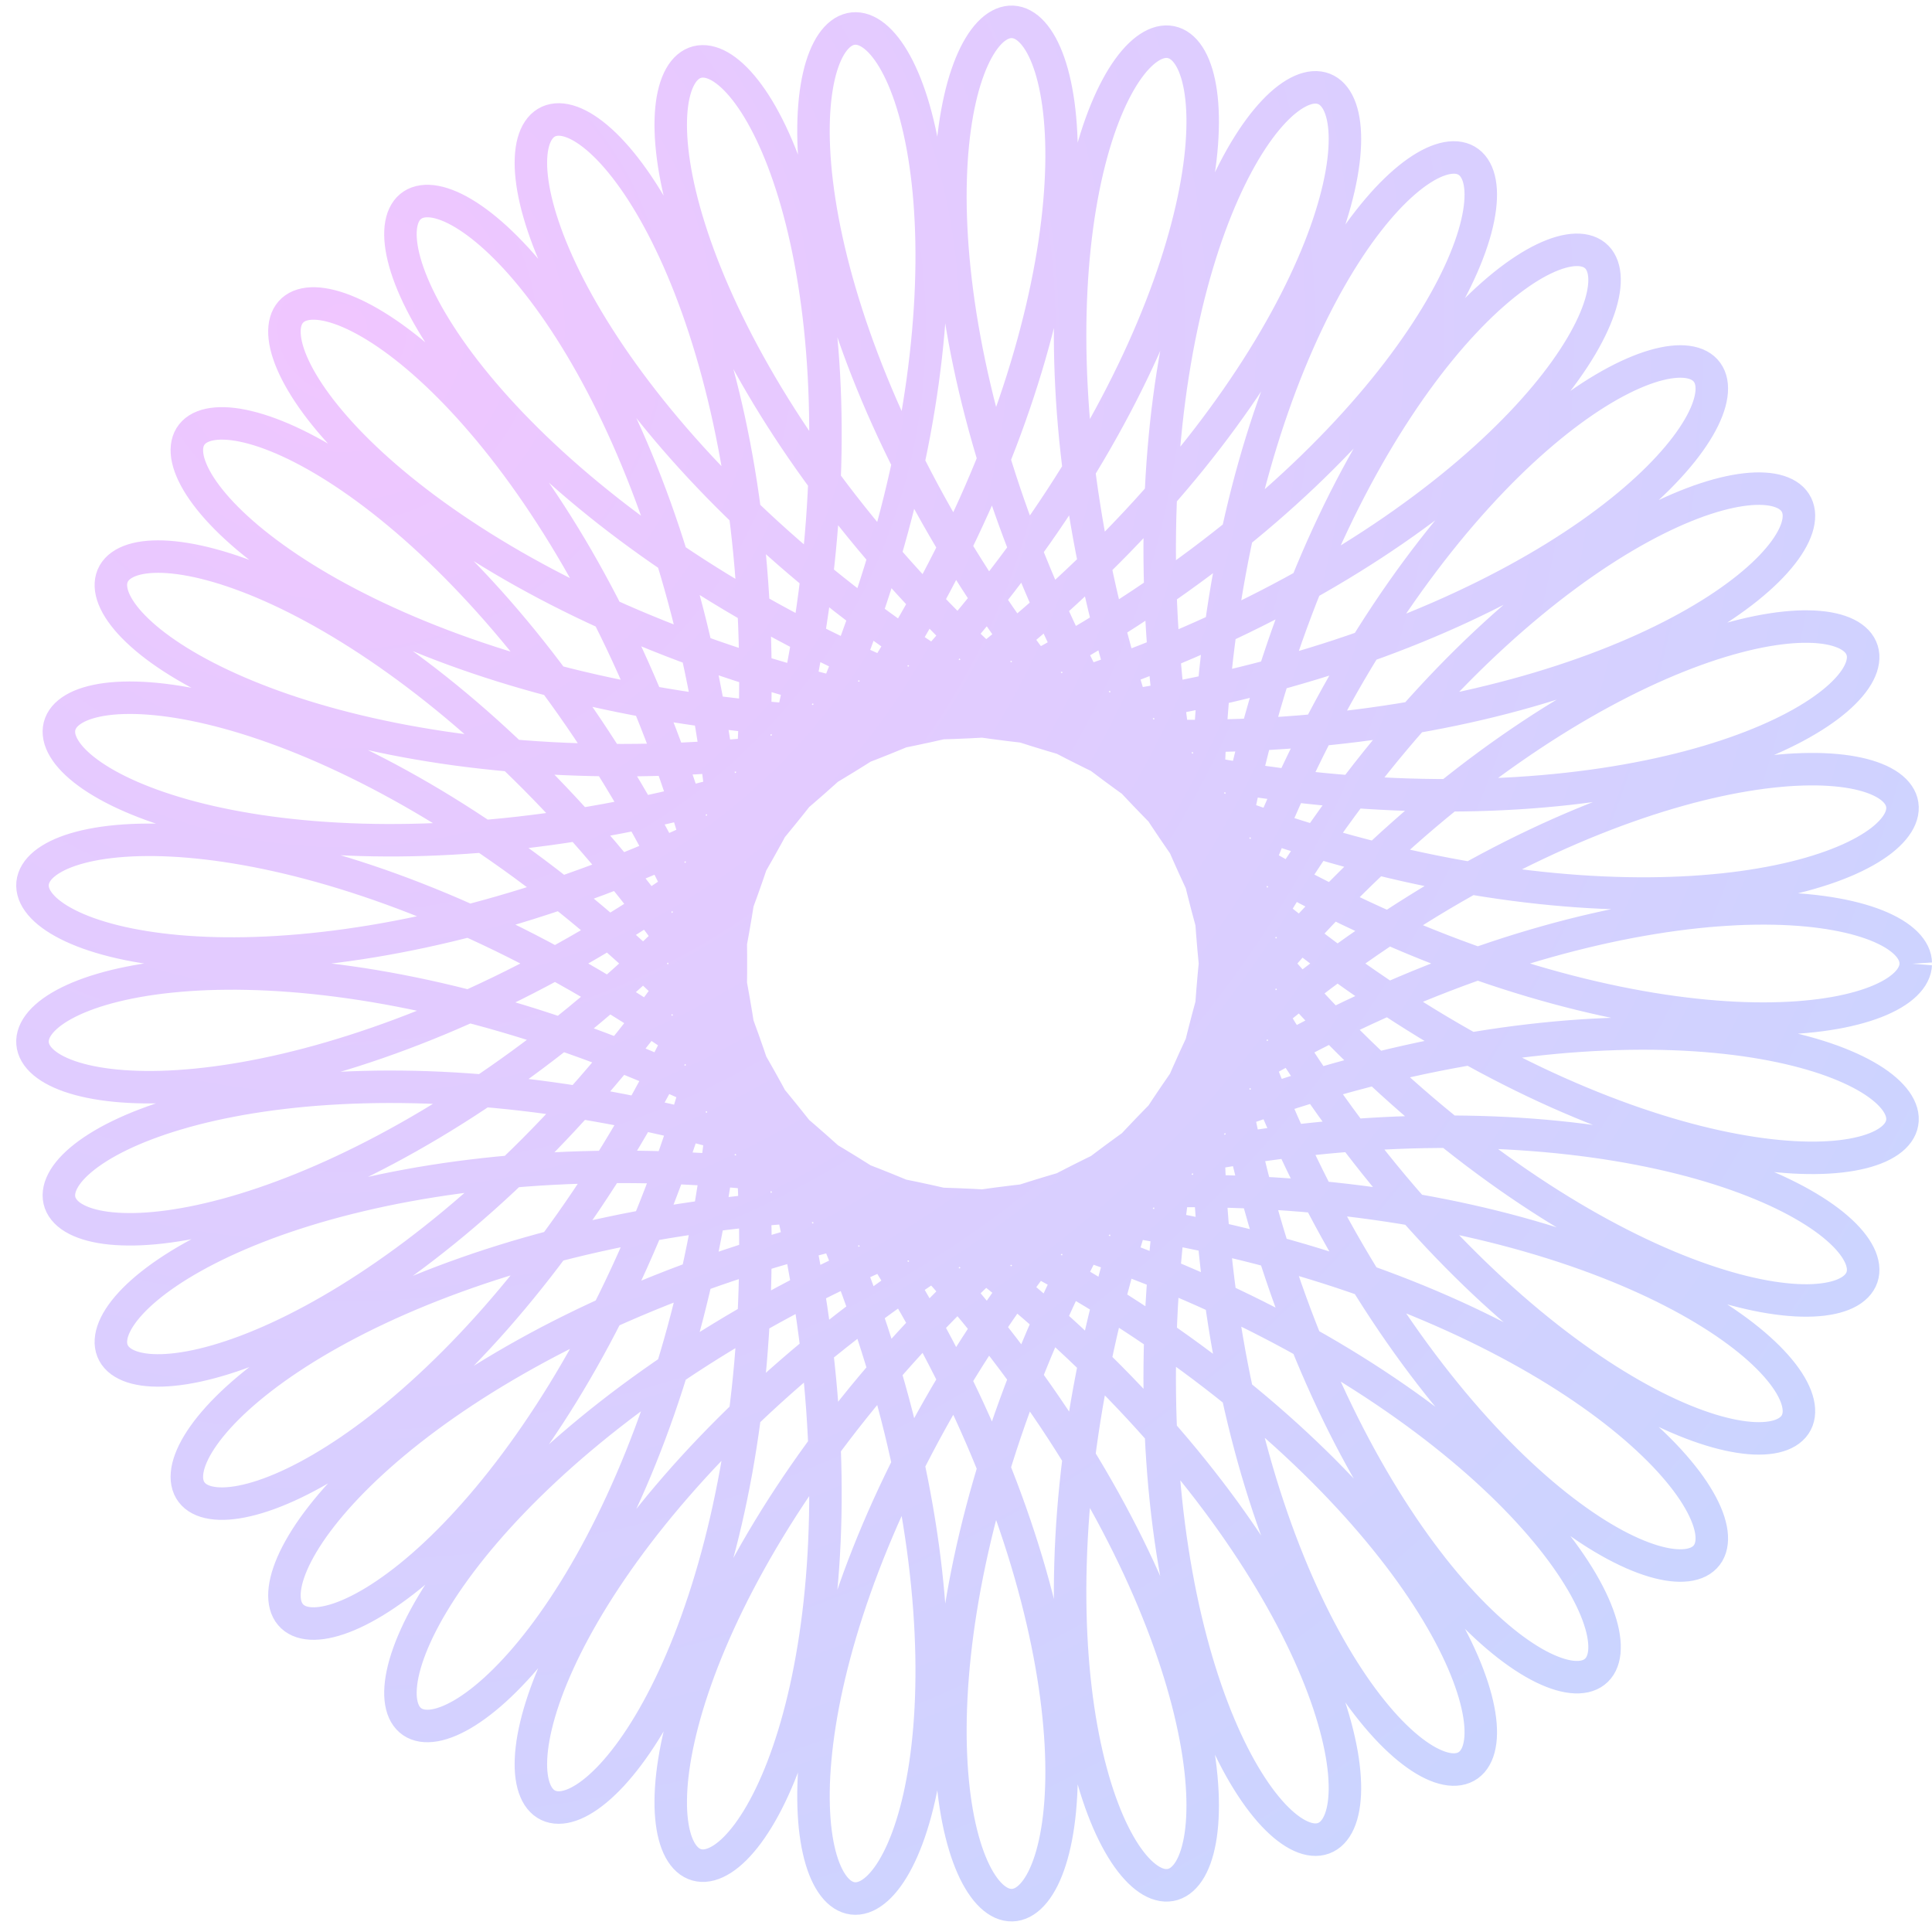 <svg width="119" height="119" viewBox="0 0 119 119" fill="none" xmlns="http://www.w3.org/2000/svg">
<path d="M118 59.346L117.99 59.186L117.962 59.026L117.914 58.866L117.848 58.708L117.762 58.551L117.658 58.395L117.535 58.242L117.393 58.091L117.232 57.943L117.053 57.797L116.855 57.655L116.639 57.516L116.405 57.381L116.152 57.251L115.881 57.124L115.593 57.003L115.287 56.887L114.963 56.776L114.622 56.672L114.264 56.572L113.888 56.48L113.496 56.394L113.088 56.315L112.663 56.242L112.222 56.178L111.765 56.12L111.292 56.071L110.804 56.03L110.301 55.997L109.783 55.973L109.251 55.958L108.704 55.952L108.143 55.955L107.569 55.967L106.981 55.989L106.38 56.022L105.766 56.064L105.14 56.116L104.502 56.179L103.852 56.252L103.191 56.336L102.519 56.431L101.836 56.537L101.143 56.654L100.439 56.782L99.727 56.921L99.005 57.072L98.274 57.235L97.534 57.409L96.787 57.595L96.032 57.792L95.27 58.002L94.501 58.223L93.725 58.456L92.943 58.701L92.156 58.958L91.363 59.227L90.566 59.508L89.763 59.801L88.957 60.106L88.148 60.423L87.335 60.751L86.519 61.092L85.701 61.444L84.88 61.807L84.058 62.183L83.235 62.57L82.412 62.968L81.588 63.378L80.763 63.798L79.94 64.23L79.117 64.673L78.295 65.127L77.475 65.591L76.657 66.066L75.841 66.551L75.029 67.046L74.219 67.552L73.413 68.066L72.611 68.591L71.813 69.125L71.02 69.668L70.232 70.22L69.449 70.78L68.672 71.349L67.901 71.926L67.137 72.511L66.379 73.104L65.629 73.704L64.886 74.311L64.15 74.925L63.423 75.546L62.704 76.172L61.994 76.805L61.292 77.443L60.6 78.086L59.918 78.734L59.245 79.387L58.582 80.045L57.929 80.706L57.287 81.371L56.656 82.038L56.035 82.709L55.426 83.383L54.828 84.058L54.242 84.736L53.668 85.415L53.105 86.094L52.555 86.775L52.017 87.456L51.492 88.137L50.979 88.817L50.479 89.497L49.992 90.175L49.518 90.852L49.057 91.526L48.609 92.199L48.174 92.868L47.753 93.534L47.346 94.197L46.951 94.856L46.571 95.51L46.204 96.16L45.85 96.805L45.511 97.444L45.184 98.077L44.872 98.704L44.573 99.324L44.288 99.937L44.017 100.543L43.759 101.141L43.514 101.73L43.283 102.312L43.066 102.884L42.862 103.447L42.671 104L42.493 104.543L42.328 105.076L42.176 105.598L42.038 106.109L41.911 106.609L41.798 107.097L41.696 107.573L41.607 108.037L41.53 108.488L41.465 108.926L41.412 109.35L41.37 109.761L41.34 110.158L41.321 110.541L41.313 110.91L41.315 111.264L41.328 111.603L41.352 111.927L41.385 112.235L41.428 112.527L41.481 112.804L41.543 113.064L41.614 113.308L41.694 113.536L41.782 113.747L41.879 113.941L41.983 114.117L42.096 114.277L42.215 114.419L42.342 114.543L42.475 114.65L42.615 114.738L42.761 114.809L42.912 114.862L43.07 114.897L43.232 114.913L43.399 114.911L43.571 114.89L43.747 114.851L43.927 114.793L44.111 114.717L44.297 114.622L44.487 114.509L44.679 114.377L44.874 114.226L45.07 114.057L45.268 113.869L45.467 113.662L45.667 113.437L45.868 113.194L46.069 112.932L46.269 112.652L46.469 112.353L46.669 112.037L46.867 111.702L47.064 111.349L47.259 110.979L47.453 110.591L47.643 110.185L47.831 109.762L48.016 109.322L48.198 108.865L48.376 108.391L48.55 107.9L48.719 107.392L48.885 106.869L49.045 106.329L49.2 105.774L49.35 105.203L49.494 104.617L49.633 104.016L49.765 103.4L49.89 102.769L50.009 102.124L50.121 101.465L50.226 100.793L50.323 100.107L50.413 99.408L50.495 98.696L50.568 97.972L50.634 97.236L50.691 96.488L50.739 95.729L50.778 94.958L50.808 94.177L50.83 93.386L50.841 92.584L50.843 91.773L50.836 90.953L50.819 90.124L50.792 89.286L50.755 88.441L50.707 87.587L50.65 86.726L50.582 85.859L50.504 84.985L50.415 84.105L50.316 83.219L50.206 82.328L50.085 81.432L49.954 80.532L49.812 79.627L49.659 78.719L49.496 77.808L49.322 76.894L49.137 75.978L48.941 75.06L48.735 74.14L48.519 73.22L48.291 72.298L48.053 71.377L47.805 70.456L47.546 69.535L47.277 68.615L46.998 67.697L46.709 66.781L46.41 65.867L46.101 64.955L45.782 64.047L45.454 63.142L45.116 62.242L44.769 61.345L44.413 60.453L44.048 59.566L43.674 58.685L43.292 57.81L42.901 56.941L42.502 56.078L42.095 55.222L41.681 54.374L41.259 53.534L40.83 52.701L40.394 51.877L39.951 51.062L39.502 50.255L39.046 49.458L38.585 48.671L38.118 47.894L37.645 47.127L37.168 46.37L36.685 45.625L36.199 44.89L35.708 44.168L35.213 43.456L34.715 42.757L34.213 42.071L33.709 41.396L33.202 40.734L32.693 40.086L32.182 39.45L31.669 38.828L31.155 38.219L30.641 37.624L30.126 37.043L29.611 36.477L29.096 35.924L28.582 35.386L28.069 34.862L27.557 34.353L27.047 33.859L26.539 33.38L26.034 32.915L25.531 32.466L25.031 32.032L24.535 31.614L24.043 31.21L23.556 30.822L23.073 30.45L22.595 30.093L22.122 29.751L21.655 29.425L21.195 29.115L20.741 28.82L20.294 28.54L19.854 28.276L19.421 28.027L18.997 27.794L18.581 27.576L18.174 27.373L17.775 27.186L17.386 27.013L17.007 26.856L16.637 26.713L16.278 26.585L15.93 26.473L15.593 26.374L15.267 26.29L14.952 26.22L14.65 26.164L14.359 26.122L14.081 26.094L13.816 26.08L13.564 26.079L13.326 26.091L13.101 26.116L12.889 26.154L12.692 26.204L12.51 26.267L12.341 26.341L12.188 26.428L12.05 26.526L11.927 26.636L11.819 26.757L11.727 26.888L11.651 27.03L11.591 27.182L11.547 27.345L11.519 27.517L11.508 27.698L11.514 27.888L11.536 28.088L11.575 28.295L11.631 28.511L11.705 28.735L11.795 28.966L11.903 29.205L12.028 29.45L12.17 29.702L12.33 29.96L12.508 30.224L12.703 30.494L12.916 30.768L13.146 31.048L13.394 31.332L13.659 31.62L13.942 31.912L14.243 32.208L14.561 32.506L14.896 32.808L15.249 33.112L15.62 33.418L16.007 33.725L16.412 34.034L16.834 34.344L17.273 34.655L17.729 34.967L18.201 35.278L18.69 35.589L19.196 35.899L19.717 36.208L20.255 36.516L20.809 36.822L21.379 37.126L21.964 37.428L22.564 37.728L23.18 38.024L23.811 38.317L24.456 38.607L25.116 38.893L25.79 39.174L26.478 39.452L27.179 39.724L27.894 39.992L28.622 40.254L29.363 40.51L30.117 40.761L30.883 41.006L31.66 41.244L32.45 41.476L33.25 41.701L34.062 41.919L34.884 42.13L35.716 42.333L36.559 42.529L37.411 42.717L38.272 42.896L39.142 43.068L40.02 43.231L40.906 43.385L41.8 43.531L42.702 43.667L43.61 43.795L44.525 43.913L45.446 44.022L46.372 44.122L47.304 44.212L48.241 44.292L49.182 44.362L50.127 44.423L51.076 44.474L52.028 44.515L52.983 44.545L53.94 44.566L54.899 44.576L55.86 44.577L56.822 44.567L57.784 44.547L58.747 44.517L59.709 44.476L60.671 44.425L61.632 44.365L62.591 44.294L63.549 44.213L64.504 44.122L65.456 44.021L66.405 43.91L67.35 43.79L68.292 43.66L69.229 43.52L70.161 43.371L71.088 43.212L72.01 43.044L72.925 42.867L73.834 42.681L74.736 42.486L75.63 42.283L76.518 42.071L77.397 41.851L78.267 41.623L79.129 41.387L79.982 41.143L80.826 40.892L81.659 40.633L82.483 40.367L83.296 40.094L84.098 39.815L84.889 39.53L85.669 39.238L86.436 38.941L87.192 38.638L87.935 38.329L88.666 38.016L89.383 37.698L90.088 37.375L90.778 37.048L91.456 36.718L92.119 36.383L92.767 36.046L93.402 35.706L94.021 35.362L94.626 35.017L95.215 34.67L95.79 34.321L96.348 33.97L96.891 33.619L97.418 33.267L97.93 32.915L98.424 32.562L98.903 32.21L99.365 31.859L99.811 31.509L100.24 31.16L100.652 30.813L101.047 30.468L101.426 30.126L101.787 29.786L102.132 29.45L102.459 29.116L102.769 28.787L103.062 28.462L103.338 28.142L103.596 27.827L103.838 27.517L104.062 27.212L104.269 26.914L104.459 26.621L104.632 26.336L104.788 26.057L104.927 25.786L105.049 25.522L105.154 25.267L105.242 25.019L105.314 24.78L105.369 24.55L105.408 24.33L105.431 24.119L105.437 23.918L105.428 23.727L105.403 23.546L105.362 23.376L105.305 23.217L105.234 23.07L105.147 22.934L105.045 22.809L104.929 22.697L104.798 22.598L104.653 22.511L104.494 22.436L104.321 22.375L104.135 22.327L103.935 22.292L103.723 22.271L103.497 22.264L103.26 22.271L103.01 22.293L102.748 22.328L102.474 22.379L102.189 22.444L101.893 22.524L101.587 22.619L101.27 22.729L100.943 22.855L100.606 22.996L100.26 23.152L99.905 23.324L99.541 23.512L99.168 23.716L98.788 23.935L98.4 24.17L98.004 24.421L97.602 24.689L97.193 24.972L96.777 25.271L96.356 25.586L95.929 25.917L95.497 26.264L95.06 26.628L94.618 27.007L94.173 27.402L93.723 27.812L93.271 28.239L92.815 28.681L92.356 29.139L91.896 29.613L91.433 30.102L90.969 30.606L90.503 31.125L90.037 31.66L89.57 32.209L89.103 32.773L88.637 33.352L88.171 33.945L87.706 34.553L87.242 35.174L86.779 35.809L86.319 36.458L85.861 37.12L85.406 37.796L84.953 38.485L84.504 39.186L84.058 39.9L83.617 40.625L83.179 41.363L82.746 42.113L82.318 42.874L81.895 43.646L81.477 44.429L81.065 45.222L80.659 46.025L80.259 46.839L79.866 47.661L79.479 48.493L79.099 49.334L78.726 50.184L78.361 51.041L78.004 51.907L77.654 52.779L77.312 53.659L76.979 54.545L76.654 55.438L76.338 56.337L76.031 57.241L75.732 58.151L75.443 59.065L75.163 59.983L74.893 60.906L74.632 61.831L74.381 62.761L74.14 63.692L73.908 64.626L73.687 65.562L73.476 66.5L73.275 67.438L73.084 68.377L72.903 69.317L72.734 70.256L72.574 71.194L72.425 72.132L72.286 73.067L72.158 74.001L72.04 74.933L71.933 75.862L71.836 76.787L71.75 77.709L71.674 78.627L71.609 79.541L71.553 80.449L71.509 81.353L71.474 82.25L71.449 83.142L71.435 84.027L71.43 84.905L71.436 85.776L71.45 86.639L71.475 87.494L71.509 88.34L71.552 89.178L71.605 90.006L71.666 90.825L71.737 91.634L71.816 92.432L71.903 93.22L71.999 93.996L72.103 94.762L72.215 95.515L72.335 96.256L72.462 96.985L72.596 97.702L72.737 98.405L72.885 99.095L73.04 99.771L73.201 100.433L73.368 101.081L73.541 101.715L73.719 102.334L73.903 102.938L74.091 103.526L74.284 104.1L74.481 104.657L74.683 105.198L74.888 105.724L75.097 106.233L75.309 106.725L75.524 107.201L75.741 107.659L75.961 108.101L76.182 108.525L76.405 108.932L76.63 109.322L76.855 109.693L77.081 110.047L77.307 110.383L77.533 110.702L77.759 111.002L77.984 111.283L78.207 111.547L78.43 111.793L78.651 112.02L78.869 112.228L79.085 112.419L79.299 112.591L79.509 112.744L79.716 112.879L79.919 112.996L80.118 113.094L80.312 113.174L80.502 113.236L80.687 113.28L80.866 113.305L81.039 113.313L81.207 113.302L81.368 113.273L81.522 113.227L81.669 113.163L81.809 113.082L81.942 112.983L82.066 112.867L82.182 112.733L82.29 112.583L82.389 112.416L82.479 112.232L82.559 112.032L82.63 111.816L82.691 111.584L82.742 111.336L82.783 111.072L82.812 110.793L82.832 110.5L82.84 110.191L82.836 109.867L82.821 109.53L82.795 109.178L82.756 108.813L82.706 108.434L82.643 108.041L82.567 107.636L82.479 107.219L82.378 106.789L82.264 106.347L82.137 105.893L81.997 105.429L81.844 104.953L81.676 104.466L81.496 103.97L81.301 103.463L81.093 102.947L80.871 102.421L80.635 101.887L80.385 101.344L80.12 100.793L79.842 100.234L79.55 99.668L79.243 99.094L78.922 98.514L78.587 97.928L78.238 97.336L77.875 96.738L77.497 96.135L77.106 95.528L76.7 94.916L76.28 94.3L75.846 93.68L75.399 93.057L74.937 92.432L74.462 91.804L73.973 91.174L73.471 90.542L72.956 89.909L72.427 89.275L71.885 88.64L71.33 88.005L70.762 87.371L70.182 86.737L69.589 86.104L68.984 85.472L68.367 84.843L67.738 84.215L67.097 83.589L66.445 82.966L65.782 82.347L65.108 81.731L64.423 81.118L63.727 80.51L63.022 79.906L62.306 79.307L61.581 78.713L60.847 78.124L60.103 77.542L59.351 76.965L58.59 76.394L57.821 75.83L57.044 75.273L56.26 74.723L55.469 74.18L54.67 73.646L53.866 73.119L53.055 72.6L52.238 72.089L51.416 71.588L50.589 71.095L49.757 70.611L48.921 70.136L48.081 69.671L47.238 69.216L46.391 68.77L45.542 68.335L44.69 67.909L43.837 67.494L42.981 67.09L42.125 66.696L41.268 66.312L40.41 65.94L39.553 65.579L38.696 65.228L37.84 64.889L36.985 64.561L36.132 64.244L35.281 63.939L34.433 63.645L33.587 63.363L32.745 63.092L31.907 62.833L31.073 62.585L30.244 62.348L29.419 62.124L28.6 61.91L27.787 61.709L26.98 61.518L26.18 61.339L25.386 61.172L24.601 61.016L23.823 60.871L23.053 60.737L22.292 60.614L21.54 60.503L20.797 60.402L20.064 60.312L19.341 60.232L18.628 60.163L17.927 60.105L17.237 60.056L16.558 60.018L15.891 59.989L15.236 59.971L14.594 59.961L13.965 59.962L13.349 59.971L12.746 59.989L12.158 60.016L11.583 60.052L11.023 60.096L10.477 60.148L9.947 60.207L9.432 60.275L8.932 60.349L8.448 60.431L7.98 60.52L7.528 60.615L7.093 60.716L6.674 60.824L6.272 60.937L5.888 61.055L5.52 61.179L5.17 61.308L4.838 61.441L4.523 61.578L4.227 61.72L3.948 61.865L3.688 62.013L3.446 62.164L3.222 62.318L3.017 62.474L2.831 62.633L2.663 62.793L2.514 62.954L2.384 63.117L2.273 63.28L2.18 63.444L2.107 63.608L2.053 63.771L2.017 63.934L2.001 64.096L2.004 64.257L2.025 64.416L2.066 64.573L2.125 64.728L2.203 64.88L2.3 65.03L2.416 65.176L2.55 65.319L2.703 65.458L2.874 65.592L3.064 65.723L3.272 65.848L3.497 65.968L3.741 66.083L4.002 66.192L4.281 66.296L4.578 66.392L4.891 66.483L5.222 66.566L5.569 66.642L5.933 66.711L6.314 66.772L6.711 66.826L7.123 66.871L7.551 66.907L7.995 66.935L8.454 66.954L8.928 66.964L9.417 66.964L9.92 66.955L10.437 66.936L10.967 66.907L11.512 66.867L12.069 66.818L12.639 66.757L13.222 66.686L13.817 66.604L14.424 66.511L15.043 66.407L15.672 66.291L16.313 66.164L16.964 66.025L17.625 65.875L18.295 65.712L18.976 65.538L19.665 65.352L20.362 65.153L21.068 64.942L21.782 64.72L22.503 64.484L23.232 64.237L23.967 63.977L24.708 63.705L25.455 63.42L26.208 63.123L26.966 62.814L27.728 62.492L28.495 62.157L29.265 61.811L30.039 61.452L30.817 61.081L31.596 60.698L32.378 60.303L33.162 59.895L33.947 59.476L34.734 59.045L35.521 58.602L36.308 58.148L37.095 57.682L37.882 57.205L38.667 56.717L39.451 56.218L40.234 55.708L41.014 55.187L41.792 54.655L42.567 54.114L43.339 53.562L44.107 53.001L44.871 52.429L45.631 51.849L46.386 51.259L47.136 50.66L47.88 50.053L48.619 49.437L49.352 48.812L50.078 48.18L50.798 47.54L51.511 46.893L52.216 46.239L52.913 45.578L53.603 44.911L54.284 44.237L54.957 43.558L55.621 42.873L56.276 42.183L56.921 41.488L57.557 40.789L58.183 40.085L58.799 39.378L59.404 38.667L59.999 37.953L60.584 37.237L61.157 36.518L61.719 35.797L62.27 35.074L62.809 34.351L63.336 33.626L63.852 32.901L64.356 32.176L64.847 31.451L65.326 30.727L65.793 30.004L66.247 29.283L66.689 28.563L67.118 27.846L67.534 27.131L67.937 26.419L68.327 25.711L68.704 25.007L69.068 24.307L69.419 23.612L69.757 22.922L70.082 22.237L70.394 21.558L70.692 20.885L70.977 20.219L71.249 19.56L71.509 18.908L71.755 18.264L71.988 17.629L72.208 17.001L72.415 16.383L72.61 15.774L72.791 15.175L72.96 14.585L73.117 14.006L73.261 13.438L73.393 12.881L73.513 12.335L73.621 11.801L73.717 11.279L73.801 10.769L73.874 10.272L73.936 9.788L73.986 9.318L74.025 8.861L74.053 8.418L74.071 7.989L74.079 7.575L74.076 7.175L74.063 6.791L74.041 6.422L74.009 6.068L73.968 5.73L73.918 5.408L73.859 5.103L73.792 4.814L73.717 4.541L73.633 4.286L73.543 4.047L73.444 3.826L73.339 3.622L73.227 3.436L73.108 3.267L72.983 3.116L72.853 2.983L72.716 2.869L72.575 2.772L72.428 2.694L72.277 2.635L72.122 2.594L71.963 2.571L71.8 2.567L71.634 2.582L71.464 2.615L71.292 2.668L71.118 2.739L70.942 2.829L70.764 2.938L70.585 3.065L70.404 3.212L70.224 3.377L70.042 3.561L69.861 3.763L69.68 3.984L69.5 4.224L69.32 4.482L69.142 4.759L68.966 5.054L68.792 5.367L68.62 5.698L68.45 6.046L68.284 6.413L68.121 6.797L67.961 7.199L67.805 7.618L67.653 8.054L67.506 8.507L67.363 8.977L67.226 9.463L67.094 9.965L66.967 10.484L66.847 11.018L66.732 11.568L66.624 12.134L66.523 12.714L66.428 13.309L66.341 13.919L66.261 14.543L66.189 15.181L66.124 15.832L66.068 16.497L66.02 17.175L65.981 17.866L65.95 18.569L65.928 19.284L65.915 20.011L65.912 20.749L65.918 21.498L65.934 22.258L65.959 23.028L65.995 23.808L66.04 24.598L66.095 25.397L66.161 26.204L66.237 27.02L66.324 27.845L66.421 28.676L66.529 29.515L66.648 30.361L66.778 31.213L66.918 32.071L67.069 32.935L67.231 33.804L67.405 34.678L67.589 35.556L67.784 36.438L67.991 37.324L68.208 38.213L68.436 39.105L68.675 39.998L68.926 40.894L69.187 41.791L69.459 42.69L69.741 43.588L70.034 44.487L70.338 45.386L70.653 46.284L70.978 47.181L71.313 48.077L71.658 48.97L72.013 49.862L72.379 50.751L72.753 51.636L73.138 52.518L73.532 53.397L73.935 54.271L74.347 55.14L74.769 56.004L75.198 56.863L75.637 57.716L76.083 58.563L76.538 59.404L77 60.237L77.47 61.063L77.948 61.882L78.432 62.693L78.923 63.495L79.421 64.289L79.925 65.074L80.435 65.85L80.951 66.616L81.472 67.372L81.998 68.118L82.529 68.854L83.065 69.579L83.604 70.293L84.148 70.996L84.695 71.688L85.245 72.367L85.798 73.035L86.354 73.69L86.912 74.333L87.472 74.963L88.033 75.58L88.595 76.185L89.158 76.776L89.721 77.353L90.285 77.917L90.848 78.468L91.41 79.004L91.972 79.526L92.532 80.034L93.09 80.528L93.646 81.008L94.199 81.473L94.75 81.923L95.297 82.359L95.84 82.78L96.38 83.186L96.915 83.577L97.445 83.953L97.97 84.315L98.489 84.661L99.002 84.993L99.51 85.309L100.01 85.61L100.503 85.897L100.989 86.168L101.467 86.425L101.937 86.667L102.399 86.894L102.851 87.106L103.294 87.304L103.728 87.487L104.152 87.656L104.566 87.81L104.969 87.95L105.361 88.076L105.742 88.188L106.112 88.285L106.469 88.37L106.815 88.44L107.148 88.498L107.468 88.542L107.775 88.573L108.069 88.591L108.35 88.596L108.616 88.589L108.868 88.57L109.106 88.539L109.33 88.496L109.538 88.441L109.731 88.375L109.909 88.298L110.072 88.21L110.218 88.111L110.349 88.002L110.464 87.884L110.562 87.755L110.644 87.617L110.709 87.47L110.757 87.314L110.789 87.149L110.803 86.976L110.8 86.795L110.78 86.606L110.742 86.41L110.687 86.207L110.614 85.997L110.523 85.781L110.415 85.558L110.289 85.33L110.145 85.097L109.983 84.859L109.803 84.615L109.605 84.368L109.389 84.116L109.155 83.861L108.904 83.602L108.634 83.34L108.346 83.075L108.041 82.808L107.718 82.54L107.377 82.269L107.018 81.997L106.642 81.725L106.249 81.451L105.838 81.177L105.409 80.904L104.964 80.63L104.502 80.358L104.023 80.086L103.527 79.816L103.014 79.548L102.486 79.281L101.941 79.017L101.38 78.756L100.803 78.497L100.211 78.242L99.604 77.99L98.981 77.743L98.344 77.499L97.692 77.26L97.025 77.026L96.345 76.797L95.65 76.573L94.942 76.354L94.221 76.142L93.487 75.935L92.74 75.735L91.981 75.542L91.21 75.355L90.427 75.176L89.633 75.003L88.828 74.839L88.012 74.682L87.185 74.532L86.349 74.391L85.503 74.259L84.648 74.135L83.784 74.019L82.911 73.912L82.031 73.814L81.142 73.726L80.247 73.646L79.344 73.576L78.435 73.516L77.519 73.465L76.598 73.424L75.672 73.392L74.741 73.371L73.805 73.359L72.865 73.358L71.921 73.367L70.975 73.386L70.025 73.415L69.073 73.454L68.119 73.503L67.164 73.563L66.207 73.633L65.25 73.713L64.293 73.804L63.335 73.905L62.379 74.016L61.423 74.137L60.469 74.268L59.516 74.409L58.566 74.56L57.619 74.721L56.675 74.892L55.734 75.072L54.798 75.262L53.865 75.462L52.938 75.67L52.016 75.888L51.099 76.115L50.188 76.351L49.284 76.596L48.387 76.849L47.496 77.111L46.614 77.381L45.739 77.658L44.872 77.944L44.014 78.237L43.165 78.538L42.325 78.846L41.495 79.16L40.676 79.482L39.866 79.81L39.067 80.144L38.279 80.484L37.503 80.829L36.738 81.181L35.985 81.537L35.245 81.898L34.516 82.264L33.801 82.633L33.099 83.007L32.41 83.385L31.734 83.766L31.072 84.15L30.425 84.536L29.791 84.925L29.172 85.316L28.568 85.709L27.979 86.103L27.404 86.499L26.845 86.895L26.302 87.291L25.773 87.688L25.261 88.084L24.764 88.479L24.284 88.874L23.819 89.267L23.371 89.658L22.939 90.048L22.523 90.435L22.124 90.819L21.741 91.2L21.375 91.577L21.026 91.951L20.694 92.32L20.378 92.685L20.078 93.045L19.796 93.4L19.53 93.749L19.281 94.091L19.049 94.428L18.834 94.758L18.635 95.081L18.453 95.397L18.287 95.705L18.137 96.005L18.005 96.296L17.888 96.579L17.788 96.853L17.703 97.117L17.635 97.372L17.582 97.617L17.546 97.851L17.524 98.075L17.518 98.288L17.528 98.49L17.552 98.681L17.591 98.859L17.645 99.026L17.714 99.181L17.797 99.323L17.894 99.452L18.004 99.568L18.129 99.671L18.267 99.76L18.417 99.836L18.581 99.898L18.758 99.945L18.946 99.978L19.147 99.997L19.36 100.001L19.584 99.99L19.82 99.964L20.066 99.923L20.323 99.866L20.591 99.794L20.868 99.707L21.155 99.603L21.452 99.484L21.758 99.348L22.072 99.197L22.395 99.029L22.726 98.845L23.065 98.645L23.411 98.428L23.764 98.195L24.124 97.945L24.491 97.679L24.863 97.397L25.241 97.098L25.624 96.782L26.012 96.451L26.405 96.102L26.802 95.737L27.203 95.356L27.607 94.958L28.015 94.544L28.425 94.114L28.837 93.668L29.252 93.206L29.669 92.728L30.087 92.234L30.505 91.725L30.925 91.199L31.345 90.659L31.764 90.103L32.184 89.532L32.602 88.947L33.02 88.346L33.435 87.731L33.85 87.102L34.262 86.458L34.672 85.801L35.078 85.13L35.482 84.445L35.883 83.747L36.279 83.037L36.672 82.313L37.06 81.578L37.444 80.829L37.823 80.07L38.197 79.298L38.565 78.516L38.928 77.722L39.284 76.918L39.635 76.103L39.978 75.279L40.315 74.445L40.645 73.601L40.968 72.749L41.283 71.887L41.591 71.018L41.891 70.141L42.183 69.256L42.466 68.364L42.741 67.465L43.008 66.56L43.265 65.649L43.514 64.733L43.753 63.811L43.983 62.884L44.204 61.953L44.416 61.018L44.617 60.079L44.809 59.138L44.991 58.193L45.163 57.246L45.326 56.297L45.478 55.347L45.62 54.396L45.751 53.444L45.873 52.492L45.984 51.54L46.085 50.589L46.175 49.639L46.255 48.69L46.325 47.743L46.385 46.799L46.434 45.857L46.473 44.919L46.502 43.984L46.521 43.053L46.529 42.127L46.528 41.205L46.516 40.289L46.495 39.378L46.464 38.474L46.423 37.576L46.372 36.685L46.312 35.801L46.243 34.926L46.165 34.058L46.077 33.198L45.981 32.348L45.876 31.506L45.762 30.675L45.64 29.853L45.51 29.042L45.372 28.241L45.226 27.451L45.072 26.673L44.912 25.906L44.744 25.152L44.569 24.409L44.387 23.68L44.199 22.963L44.005 22.26L43.805 21.57L43.599 20.894L43.388 20.232L43.172 19.585L42.951 18.952L42.725 18.334L42.496 17.731L42.262 17.144L42.024 16.572L41.784 16.016L41.54 15.476L41.293 14.953L41.044 14.445L40.793 13.954L40.54 13.48L40.286 13.024L40.031 12.584L39.774 12.161L39.518 11.755L39.261 11.367L39.004 10.997L38.748 10.644L38.493 10.309L38.239 9.992L37.987 9.693L37.736 9.412L37.488 9.148L37.242 8.903L36.999 8.676L36.76 8.467L36.524 8.276L36.292 8.103L36.065 7.949L35.842 7.812L35.624 7.694L35.411 7.593L35.204 7.511L35.003 7.446L34.808 7.399L34.62 7.37L34.439 7.358L34.265 7.364L34.098 7.388L33.94 7.428L33.789 7.486L33.647 7.561L33.514 7.653L33.39 7.761L33.275 7.886L33.17 8.028L33.074 8.185L32.989 8.359L32.914 8.548L32.85 8.753L32.797 8.973L32.755 9.209L32.725 9.459L32.706 9.724L32.699 10.003L32.703 10.296L32.721 10.604L32.751 10.925L32.793 11.259L32.848 11.606L32.917 11.966L32.998 12.338L33.093 12.723L33.202 13.119L33.324 13.527L33.46 13.946L33.61 14.375L33.773 14.816L33.952 15.266L34.144 15.726L34.351 16.196L34.572 16.675L34.807 17.163L35.057 17.659L35.322 18.163L35.602 18.675L35.896 19.194L36.205 19.72L36.528 20.253L36.867 20.792L37.22 21.337L37.587 21.887L37.97 22.443L38.367 23.003L38.778 23.567L39.205 24.136L39.645 24.707L40.1 25.283L40.57 25.861L41.053 26.441L41.551 27.024L42.063 27.608L42.588 28.193L43.128 28.78L43.681 29.366L44.247 29.954L44.827 30.541L45.42 31.127L46.026 31.712L46.644 32.297L47.275 32.879L47.919 33.46L48.574 34.038L49.242 34.614L49.921 35.186L50.611 35.756L51.313 36.321L52.025 36.883L52.749 37.44L53.482 37.992L54.226 38.54L54.98 39.082L55.743 39.619L56.515 40.15L57.296 40.675L58.086 41.193L58.884 41.705L59.69 42.209L60.503 42.706L61.324 43.196L62.151 43.678L62.985 44.153L63.826 44.619L64.672 45.076L65.523 45.525L66.38 45.965L67.241 46.396L68.107 46.818L68.976 47.23L69.849 47.633L70.725 48.026L71.604 48.409L72.486 48.782L73.369 49.145L74.253 49.498L75.139 49.84L76.026 50.171L76.912 50.492L77.799 50.802L78.685 51.102L79.57 51.39L80.454 51.667L81.336 51.934L82.216 52.189L83.093 52.433L83.967 52.666L84.837 52.888L85.704 53.098L86.566 53.298L87.424 53.486L88.276 53.663L89.123 53.829L89.964 53.984L90.799 54.128L91.627 54.261L92.448 54.383L93.261 54.495L94.066 54.595L94.863 54.685L95.651 54.764L96.43 54.833L97.2 54.892L97.96 54.94L98.709 54.979L99.448 55.007L100.176 55.026L100.893 55.035L101.598 55.035L102.29 55.025L102.971 55.006L103.639 54.979L104.294 54.943L104.936 54.898L105.564 54.845L106.178 54.785L106.778 54.716L107.363 54.64L107.934 54.556L108.489 54.465L109.03 54.368L109.554 54.264L110.063 54.154L110.556 54.038L111.033 53.916L111.493 53.788L111.936 53.655L112.363 53.518L112.772 53.376L113.164 53.229L113.539 53.079L113.896 52.925L114.235 52.767L114.556 52.606L114.86 52.443L115.145 52.277L115.411 52.109L115.66 51.94L115.89 51.769L116.101 51.596L116.293 51.423L116.467 51.249L116.622 51.076L116.758 50.902L116.876 50.729L116.974 50.557L117.054 50.386L117.114 50.217L117.156 50.049L117.179 49.883L117.183 49.72L117.168 49.56L117.135 49.403L117.083 49.25L117.012 49.1L116.922 48.955L116.814 48.813L116.688 48.677L116.544 48.546L116.381 48.42L116.2 48.3L116.002 48.186L115.786 48.078L115.552 47.977L115.301 47.882L115.032 47.795L114.747 47.715L114.445 47.643L114.126 47.579L113.791 47.523L113.439 47.476L113.072 47.438L112.689 47.408L112.29 47.388L111.877 47.377L111.448 47.377L111.005 47.386L110.547 47.405L110.075 47.434L109.589 47.475L109.09 47.526L108.577 47.587L108.052 47.661L107.514 47.745L106.964 47.841L106.401 47.948L105.828 48.068L105.243 48.199L104.647 48.342L104.04 48.497L103.423 48.665L102.797 48.845L102.161 49.037L101.516 49.242L100.862 49.46L100.2 49.69L99.529 49.933L98.852 50.189L98.166 50.458L97.475 50.739L96.776 51.034L96.072 51.341L95.362 51.661L94.647 51.995L93.927 52.34L93.203 52.699L92.474 53.071L91.742 53.455L91.007 53.852L90.269 54.262L89.528 54.684L88.785 55.118L88.041 55.565L87.296 56.025L86.549 56.496L85.802 56.979L85.055 57.474L84.309 57.981L83.563 58.5L82.818 59.029L82.075 59.571L81.333 60.123L80.594 60.686L79.858 61.26L79.124 61.844L78.394 62.438L77.667 63.043L76.945 63.657L76.227 64.281L75.513 64.914L74.805 65.556L74.103 66.207L73.406 66.867L72.715 67.535L72.03 68.211L71.353 68.894L70.682 69.585L70.019 70.283L69.363 70.987L68.715 71.698L68.076 72.416L67.444 73.139L66.822 73.867L66.209 74.601L65.605 75.339L65.01 76.082L64.425 76.828L63.85 77.579L63.285 78.333L62.731 79.089L62.187 79.849L61.654 80.61L61.132 81.374L60.62 82.138L60.121 82.904L59.632 83.671L59.156 84.438L58.691 85.204L58.237 85.97L57.796 86.736L57.367 87.5L56.95 88.262L56.546 89.022L56.153 89.779L55.773 90.534L55.406 91.286L55.051 92.033L54.709 92.777L54.379 93.516L54.062 94.25L53.758 94.978L53.466 95.701L53.187 96.418L52.92 97.129L52.667 97.832L52.425 98.528L52.197 99.217L51.98 99.897L51.776 100.569L51.585 101.232L51.406 101.886L51.239 102.531L51.084 103.165L50.941 103.789L50.809 104.403L50.69 105.005L50.582 105.596L50.486 106.176L50.401 106.743L50.327 107.298L50.264 107.841L50.212 108.37L50.17 108.886L50.139 109.388L50.118 109.877L50.107 110.351L50.106 110.811L50.115 111.256L50.133 111.686L50.16 112.1L50.195 112.499L50.24 112.883L50.293 113.25L50.354 113.601L50.423 113.935L50.499 114.253L50.583 114.554L50.674 114.838L50.772 115.104L50.876 115.353L50.987 115.585L51.103 115.798L51.225 115.994L51.352 116.171L51.484 116.331L51.621 116.472L51.762 116.595L51.907 116.699L52.056 116.784L52.208 116.851L52.364 116.899L52.522 116.929L52.682 116.939L52.845 116.931L53.009 116.903L53.175 116.857L53.342 116.792L53.509 116.708L53.677 116.604L53.845 116.482L54.013 116.342L54.18 116.182L54.346 116.004L54.512 115.806L54.675 115.591L54.837 115.357L54.996 115.104L55.153 114.833L55.307 114.544L55.458 114.237L55.606 113.911L55.749 113.568L55.889 113.208L56.024 112.83L56.154 112.434L56.28 112.022L56.4 111.593L56.515 111.147L56.624 110.684L56.726 110.205L56.822 109.71L56.912 109.2L56.995 108.674L57.07 108.132L57.138 107.576L57.198 107.004L57.251 106.419L57.295 105.819L57.331 105.205L57.358 104.577L57.377 103.937L57.386 103.283L57.387 102.617L57.378 101.938L57.359 101.248L57.331 100.545L57.293 99.832L57.245 99.108L57.186 98.373L57.117 97.627L57.038 96.872L56.948 96.108L56.848 95.334L56.736 94.552L56.614 93.761L56.481 92.963L56.336 92.157L56.181 91.343L56.014 90.523L55.836 89.697L55.647 88.865L55.447 88.027L55.235 87.184L55.012 86.337L54.777 85.485L54.531 84.629L54.274 83.77L54.005 82.908L53.726 82.043L53.434 81.176L53.132 80.307L52.819 79.437L52.495 78.566L52.159 77.694L51.813 76.822L51.456 75.95L51.088 75.079L50.71 74.209L50.321 73.341L49.922 72.475L49.513 71.61L49.094 70.749L48.665 69.891L48.227 69.036L47.778 68.185L47.321 67.338L46.855 66.496L46.38 65.659L45.896 64.827L45.403 64.001L44.903 63.181L44.394 62.368L43.878 61.561L43.354 60.762L42.823 59.97L42.285 59.186L41.741 58.41L41.19 57.642L40.633 56.884L40.07 56.134L39.501 55.394L38.928 54.663L38.349 53.943L37.766 53.233L37.179 52.533L36.588 51.844L35.993 51.166L35.395 50.499L34.794 49.844L34.19 49.201L33.584 48.569L32.977 47.95L32.367 47.343L31.757 46.749L31.146 46.167L30.534 45.599L29.923 45.043L29.312 44.501L28.701 43.972L28.092 43.457L27.484 42.955L26.878 42.467L26.274 41.993L25.672 41.533L25.074 41.087L24.479 40.656L23.888 40.238L23.301 39.835L22.718 39.446L22.141 39.072L21.569 38.712L21.002 38.366L20.441 38.035L19.887 37.718L19.34 37.416L18.799 37.128L18.267 36.854L17.742 36.595L17.225 36.35L16.717 36.12L16.218 35.903L15.729 35.701L15.249 35.513L14.779 35.339L14.32 35.178L13.871 35.031L13.434 34.898L13.008 34.779L12.593 34.672L12.191 34.579L11.8 34.499L11.423 34.432L11.058 34.377L10.707 34.335L10.369 34.305L10.045 34.287L9.736 34.282L9.44 34.288L9.159 34.305L8.893 34.334L8.642 34.373L8.406 34.424L8.186 34.485L7.982 34.556L7.794 34.638L7.622 34.729L7.466 34.83L7.327 34.939L7.205 35.058L7.099 35.186L7.011 35.321L6.94 35.465L6.886 35.617L6.85 35.776L6.831 35.942L6.83 36.115L6.847 36.295L6.882 36.481L6.934 36.672L7.005 36.87L7.094 37.072L7.201 37.28L7.327 37.492L7.47 37.708L7.632 37.928L7.812 38.152L8.011 38.379L8.228 38.608L8.463 38.841L8.716 39.075L8.987 39.312L9.277 39.55L9.584 39.789L9.91 40.029L10.253 40.269L10.614 40.51L10.993 40.75L11.39 40.99L11.804 41.229L12.235 41.467L12.684 41.704L13.149 41.939L13.632 42.171L14.131 42.401L14.647 42.629L15.179 42.853L15.727 43.074L16.291 43.291L16.871 43.505L17.466 43.714L18.076 43.918L18.702 44.118L19.342 44.312L19.997 44.501L20.666 44.685L21.349 44.862L22.045 45.033L22.755 45.198L23.478 45.356L24.213 45.508L24.962 45.652L25.722 45.788L26.494 45.917L27.277 46.039L28.071 46.152L28.876 46.257L29.692 46.353L30.518 46.441L31.353 46.521L32.197 46.591L33.051 46.652L33.913 46.705L34.783 46.747L35.661 46.78L36.546 46.804L37.438 46.818L38.337 46.822L39.242 46.816L40.152 46.8L41.068 46.774L41.989 46.738L42.915 46.691L43.844 46.635L44.777 46.567L45.714 46.49L46.653 46.402L47.594 46.304L48.538 46.196L49.483 46.077L50.429 45.947L51.376 45.807L52.323 45.657L53.27 45.497L54.217 45.327L55.162 45.146L56.106 44.955L57.048 44.754L57.988 44.544L58.925 44.323L59.859 44.093L60.789 43.853L61.716 43.603L62.638 43.345L63.556 43.077L64.468 42.8L65.375 42.514L66.276 42.219L67.171 41.916L68.058 41.605L68.939 41.285L69.813 40.957L70.678 40.622L71.536 40.279L72.385 39.928L73.225 39.571L74.055 39.206L74.876 38.835L75.688 38.458L76.489 38.075L77.279 37.685L78.059 37.29L78.827 36.89L79.584 36.485L80.33 36.075L81.063 35.661L81.784 35.242L82.492 34.82L83.188 34.394L83.87 33.965L84.539 33.534L85.195 33.099L85.837 32.663L86.465 32.224L87.078 31.784L87.678 31.343L88.262 30.901L88.832 30.458L89.387 30.016L89.927 29.573L90.452 29.131L90.961 28.69L91.455 28.25L91.933 27.812L92.396 27.375L92.842 26.941L93.273 26.51L93.688 26.082L94.087 25.657L94.469 25.236L94.835 24.819L95.186 24.407L95.52 23.999L95.837 23.597L96.139 23.2L96.424 22.809L96.692 22.425L96.945 22.047L97.181 21.676L97.402 21.313L97.606 20.957L97.794 20.609L97.966 20.27L98.122 19.939L98.262 19.618L98.387 19.305L98.496 19.003L98.589 18.711L98.667 18.428L98.73 18.157L98.777 17.896L98.81 17.647L98.828 17.409L98.831 17.183L98.82 16.97L98.795 16.768L98.755 16.58L98.702 16.404L98.635 16.241L98.555 16.092L98.462 15.956L98.355 15.835L98.236 15.727L98.104 15.634L97.96 15.556L97.805 15.492L97.637 15.443L97.458 15.409L97.268 15.391L97.067 15.388L96.856 15.401L96.634 15.43L96.402 15.474L96.161 15.535L95.91 15.612L95.651 15.705L95.382 15.815L95.106 15.941L94.821 16.084L94.528 16.243L94.228 16.42L93.921 16.613L93.608 16.823L93.288 17.05L92.962 17.293L92.63 17.554L92.293 17.832L91.951 18.127L91.604 18.438L91.253 18.767L90.898 19.113L90.54 19.475L90.179 19.854L89.814 20.25L89.447 20.662L89.078 21.091L88.708 21.537L88.335 21.999L87.962 22.477L87.588 22.972L87.214 23.482L86.839 24.008L86.465 24.55L86.092 25.108L85.719 25.681L85.348 26.269L84.979 26.872L84.611 27.49L84.246 28.123L83.884 28.77L83.524 29.431L83.168 30.106L82.815 30.794L82.466 31.496L82.122 32.212L81.782 32.94L81.446 33.681L81.116 34.434L80.791 35.199L80.472 35.976L80.158 36.764L79.851 37.563L79.55 38.373L79.255 39.194L78.968 40.025L78.687 40.865L78.414 41.715L78.148 42.575L77.891 43.442L77.641 44.319L77.399 45.203L77.165 46.094L76.941 46.993L76.724 47.899L76.517 48.811L76.318 49.73L76.129 50.654L75.949 51.583L75.778 52.517L75.617 53.455L75.466 54.398L75.324 55.344L75.192 56.293L75.07 57.245L74.958 58.2L74.856 59.156L74.764 60.114L74.682 61.073L74.61 62.033L74.549 62.993L74.498 63.952L74.457 64.912L74.426 65.87L74.405 66.826L74.395 67.781L74.395 68.733L74.405 69.682L74.425 70.629L74.455 71.572L74.495 72.51L74.544 73.445L74.604 74.374L74.674 75.298L74.753 76.216L74.841 77.129L74.939 78.035L75.046 78.934L75.162 79.826L75.287 80.71L75.421 81.586L75.564 82.453L75.715 83.312L75.875 84.162L76.042 85.002L76.218 85.832L76.401 86.652L76.592 87.461L76.79 88.26L76.995 89.047L77.207 89.822L77.425 90.586L77.65 91.337L77.881 92.076L78.118 92.801L78.36 93.514L78.608 94.213L78.861 94.899L79.118 95.57L79.38 96.227L79.646 96.87L79.916 97.498L80.19 98.111L80.467 98.709L80.747 99.291L81.029 99.858L81.314 100.409L81.601 100.944L81.89 101.462L82.18 101.964L82.471 102.45L82.763 102.919L83.055 103.371L83.347 103.806L83.639 104.225L83.93 104.625L84.221 105.009L84.51 105.375L84.797 105.724L85.082 106.055L85.365 106.369L85.645 106.665L85.922 106.943L86.196 107.203L86.466 107.446L86.732 107.671L86.994 107.878L87.25 108.067L87.502 108.239L87.748 108.393L87.988 108.529L88.223 108.647L88.45 108.748L88.671 108.832L88.885 108.898L89.092 108.947L89.29 108.979L89.481 108.993L89.663 108.99L89.837 108.971L90.001 108.935L90.157 108.882L90.303 108.813L90.439 108.728L90.564 108.626L90.68 108.509L90.784 108.376L90.878 108.227L90.961 108.064L91.032 107.885L91.091 107.691L91.138 107.482L91.174 107.259L91.197 107.022L91.207 106.772L91.204 106.507L91.189 106.229L91.16 105.938L91.118 105.635L91.062 105.319L90.992 104.99L90.909 104.65L90.811 104.298L90.7 103.935L90.573 103.561L90.433 103.176L90.278 102.781L90.108 102.375L89.923 101.961L89.724 101.537L89.509 101.104L89.28 100.662L89.035 100.212L88.775 99.754L88.501 99.289L88.21 98.816L87.905 98.337L87.584 97.851L87.248 97.359L86.897 96.861L86.531 96.358L86.149 95.85L85.752 95.338L85.34 94.821L84.913 94.3L84.471 93.776L84.014 93.249L83.543 92.719L83.056 92.186L82.555 91.652L82.04 91.116L81.51 90.578L80.965 90.04L80.407 89.502L79.835 88.963L79.249 88.424L78.649 87.886L78.036 87.349L77.409 86.813L76.77 86.279L76.117 85.747L75.453 85.217L74.775 84.69L74.086 84.165L73.385 83.644L72.672 83.127L71.947 82.614L71.212 82.105L70.465 81.6L69.709 81.101L68.941 80.607L68.164 80.118L67.377 79.635L66.581 79.158L65.776 78.687L64.962 78.223L64.14 77.766L63.31 77.316L62.472 76.873L61.627 76.438L60.775 76.011L59.916 75.591L59.051 75.18L58.18 74.778L57.303 74.384L56.422 73.999L55.536 73.623L54.645 73.257L53.751 72.899L52.853 72.552L51.951 72.214L51.047 71.885L50.141 71.567L49.233 71.259L48.324 70.962L47.413 70.674L46.502 70.397L45.59 70.13L44.679 69.874L43.768 69.629L42.858 69.394L41.95 69.17L41.043 68.957L40.139 68.755L39.237 68.563L38.339 68.382L37.444 68.213L36.553 68.054L35.666 67.906L34.784 67.768L33.908 67.642L33.037 67.526L32.172 67.421L31.313 67.326L30.461 67.243L29.617 67.169L28.78 67.106L27.951 67.053L27.131 67.01L26.319 66.977L25.517 66.954L24.724 66.942L23.941 66.938L23.168 66.944L22.407 66.96L21.656 66.984L20.916 67.018L20.188 67.06L19.472 67.111L18.769 67.17L18.078 67.238L17.401 67.314L16.736 67.397L16.086 67.488L15.449 67.586L14.827 67.691L14.219 67.804L13.626 67.922L13.048 68.047L12.485 68.178L11.938 68.315L11.406 68.458L10.891 68.606L10.392 68.758L9.91 68.915L9.444 69.077L8.995 69.243L8.563 69.412L8.148 69.585L7.751 69.761L7.371 69.94L7.009 70.122L6.665 70.305L6.339 70.491L6.031 70.678L5.742 70.867L5.47 71.056L5.217 71.246L4.983 71.436L4.767 71.626L4.57 71.815L4.391 72.004L4.231 72.192L4.09 72.378L3.967 72.563L3.864 72.746L3.779 72.926L3.712 73.103L3.665 73.277L3.636 73.448L3.626 73.615L3.634 73.778L3.661 73.937L3.706 74.091L3.77 74.24L3.852 74.383L3.952 74.521L4.07 74.653L4.206 74.779L4.36 74.898L4.531 75.01L4.72 75.115L4.926 75.213L5.149 75.302L5.389 75.384L5.646 75.458L5.92 75.523L6.209 75.579L6.515 75.626L6.837 75.663L7.175 75.691L7.528 75.709L7.896 75.717L8.279 75.715L8.676 75.702L9.089 75.678L9.515 75.644L9.955 75.598L10.408 75.541L10.875 75.472L11.354 75.392L11.847 75.3L12.351 75.196L12.867 75.079L13.395 74.951L13.935 74.81L14.485 74.656L15.046 74.49L15.617 74.31L16.198 74.118L16.788 73.913L17.387 73.695L17.996 73.463L18.613 73.219L19.237 72.961L19.87 72.69L20.51 72.405L21.156 72.107L21.809 71.796L22.469 71.471L23.134 71.133L23.804 70.782L24.479 70.417L25.159 70.039L25.843 69.647L26.531 69.243L27.222 68.825L27.916 68.394L28.613 67.95L29.311 67.493L30.012 67.023L30.714 66.541L31.417 66.046L32.121 65.539L32.825 65.019L33.528 64.487L34.232 63.943L34.934 63.387L35.635 62.82L36.334 62.241L37.032 61.651L37.726 61.05L38.419 60.437L39.108 59.815L39.793 59.181L40.475 58.538L41.152 57.884L41.825 57.221L42.493 56.549L43.156 55.867L43.814 55.176L44.465 54.477L45.111 53.769L45.75 53.054L46.382 52.33L47.007 51.6L47.625 50.862L48.235 50.117L48.838 49.366L49.432 48.609L50.017 47.846L50.595 47.078L51.163 46.304L51.722 45.526L52.272 44.743L52.812 43.957L53.342 43.167L53.862 42.373L54.372 41.577L54.872 40.778L55.361 39.977L55.839 39.175L56.306 38.371L56.763 37.566L57.208 36.761L57.642 35.956L58.064 35.15L58.475 34.346L58.874 33.542L59.262 32.74L59.637 31.94L60.001 31.143L60.353 30.348L60.692 29.556L61.02 28.767L61.335 27.983L61.639 27.203L61.93 26.427L62.209 25.657L62.475 24.892L62.73 24.134L62.972 23.381L63.203 22.635L63.421 21.897L63.627 21.166L63.821 20.443L64.003 19.728L64.174 19.022L64.332 18.325L64.479 17.637L64.615 16.959L64.739 16.292L64.852 15.635L64.953 14.989L65.043 14.354L65.123 13.73L65.192 13.119L65.25 12.52L65.297 11.933L65.335 11.36L65.362 10.8L65.38 10.253L65.388 9.72L65.386 9.201L65.375 8.697L65.355 8.207L65.326 7.732L65.289 7.273L65.243 6.829L65.19 6.401L65.128 5.989L65.059 5.593L64.983 5.213L64.899 4.851L64.809 4.505L64.713 4.176L64.61 3.865L64.501 3.57L64.387 3.294L64.267 3.035L64.143 2.795L64.013 2.572L63.88 2.368L63.742 2.182L63.6 2.014L63.456 1.865L63.308 1.734L63.157 1.623L63.003 1.53L62.848 1.455L62.691 1.4L62.532 1.364L62.372 1.347L62.211 1.348L62.05 1.369L61.889 1.409L61.728 1.467L61.567 1.545L61.407 1.642L61.248 1.757L61.091 1.891L60.936 2.044L60.782 2.216L60.632 2.407L60.483 2.615L60.339 2.843L60.197 3.088L60.059 3.352L59.926 3.634L59.796 3.934L59.672 4.251L59.552 4.587L59.437 4.939L59.328 5.309L59.225 5.696L59.129 6.099L59.038 6.52L58.954 6.956L58.877 7.409L58.808 7.878L58.745 8.363L58.691 8.863L58.644 9.378L58.606 9.908L58.576 10.453L58.555 11.012L58.542 11.585L58.539 12.172L58.545 12.773L58.561 13.386L58.586 14.013L58.621 14.652L58.666 15.303L58.722 15.966L58.788 16.64L58.864 17.326L58.951 18.022L59.049 18.729L59.157 19.446L59.277 20.173L59.408 20.909L59.55 21.654L59.704 22.407L59.868 23.169L60.045 23.938L60.233 24.715L60.433 25.499L60.644 26.289L60.867 27.086L61.102 27.888L61.348 28.696L61.606 29.509L61.876 30.326L62.158 31.148L62.451 31.973L62.756 32.802L63.073 33.633L63.401 34.468L63.741 35.304L64.093 36.142L64.455 36.981L64.829 37.821L65.215 38.662L65.611 39.502L66.018 40.342L66.436 41.182L66.865 42.02L67.305 42.857L67.755 43.692L68.215 44.524L68.685 45.354L69.165 46.181L69.655 47.004L70.155 47.823L70.664 48.638L71.182 49.449L71.708 50.254L72.244 51.054L72.788 51.848L73.34 52.636L73.9 53.418L74.468 54.193L75.043 54.961L75.625 55.722L76.215 56.475L76.81 57.219L77.412 57.956L78.02 58.683L78.634 59.402L79.253 60.112L79.877 60.812L80.506 61.502L81.139 62.182L81.776 62.852L82.418 63.511L83.062 64.159L83.709 64.796L84.359 65.422L85.012 66.037L85.666 66.64L86.322 67.23L86.979 67.809L87.637 68.376L88.296 68.93L88.954 69.471L89.612 70L90.27 70.516L90.927 71.019L91.582 71.508L92.235 71.984L92.886 72.447L93.535 72.897L94.18 73.332L94.823 73.755L95.461 74.163L96.096 74.558L96.725 74.939L97.35 75.306L97.97 75.659L98.584 75.998L99.192 76.323L99.793 76.635L100.387 76.932L100.975 77.216L101.554 77.486L102.126 77.741L102.69 77.984L103.244 78.212L103.79 78.427L104.326 78.628L104.853 78.816L105.369 78.99L105.875 79.151L106.37 79.299L106.853 79.434L107.326 79.556L107.786 79.665L108.234 79.762L108.67 79.846L109.093 79.918L109.503 79.977L109.9 80.025L110.283 80.061L110.652 80.086L111.006 80.099L111.347 80.101L111.672 80.092L111.983 80.072L112.278 80.042L112.557 80.001L112.821 79.951L113.069 79.891L113.301 79.821L113.516 79.743L113.715 79.655L113.897 79.559L114.062 79.454L114.21 79.341L114.341 79.22L114.454 79.092L114.55 78.957L114.628 78.815L114.688 78.666L114.73 78.51L114.754 78.349L114.76 78.183L114.748 78.01L114.717 77.833L114.668 77.651L114.601 77.465L114.515 77.275L114.41 77.081L114.288 76.884L114.146 76.683L113.986 76.48L113.808 76.275L113.611 76.067L113.395 75.858L113.161 75.648L112.909 75.436L112.638 75.224L112.349 75.011L112.042 74.799L111.716 74.587L111.373 74.375L111.012 74.165L110.633 73.955L110.236 73.748L109.822 73.542L109.391 73.338L108.942 73.138L108.476 72.94L107.994 72.745L107.495 72.554L106.979 72.367L106.447 72.183L105.899 72.004L105.336 71.83L104.756 71.661L104.162 71.497L103.552 71.339L102.928 71.187L102.289 71.04L101.635 70.9L100.968 70.767L100.287 70.64L99.593 70.521L98.885 70.408L98.165 70.304L97.432 70.207L96.687 70.118L95.931 70.037L95.163 69.965L94.383 69.901L93.593 69.846L92.793 69.799L91.983 69.762L91.162 69.734L90.333 69.716L89.495 69.707L88.648 69.708L87.793 69.718L86.93 69.738L86.06 69.769L85.183 69.809L84.3 69.86L83.41 69.921L82.515 69.992L81.614 70.074L80.709 70.166L79.798 70.269L78.884 70.382L77.966 70.506L77.045 70.641L76.121 70.786L75.195 70.941L74.267 71.108L73.337 71.284L72.406 71.472L71.475 71.669L70.543 71.878L69.611 72.096L68.68 72.325L67.75 72.564L66.822 72.814L65.895 73.073L64.97 73.342L64.048 73.621L63.13 73.91L62.214 74.209L61.303 74.516L60.396 74.834L59.493 75.16L58.596 75.495L57.704 75.839L56.818 76.192L55.938 76.553L55.065 76.922L54.199 77.299L53.34 77.684L52.489 78.077L51.645 78.477L50.811 78.884L49.985 79.298L49.168 79.719L48.361 80.146L47.563 80.579L46.776 81.017L45.998 81.462L45.232 81.911L44.477 82.366L43.732 82.825L43 83.288L42.279 83.756L41.57 84.227L40.873 84.702L40.19 85.18L39.519 85.66L38.861 86.143L38.216 86.628L37.585 87.115L36.967 87.603L36.364 88.093L35.774 88.583L35.199 89.073L34.638 89.563L34.092 90.053L33.561 90.543L33.044 91.031L32.542 91.518L32.056 92.003L31.585 92.486L31.129 92.966L30.688 93.444L30.263 93.918L29.854 94.389L29.46 94.855L29.082 95.317L28.719 95.775L28.373 96.227L28.042 96.674L27.727 97.115L27.427 97.55L27.144 97.978L26.876 98.4L26.624 98.814L26.387 99.22L26.166 99.619L25.961 100.009L25.771 100.39L25.597 100.763L25.438 101.126L25.294 101.48L25.166 101.823L25.052 102.156L24.953 102.479L24.869 102.79L24.8 103.09L24.745 103.379L24.704 103.656L24.678 103.92L24.665 104.173L24.666 104.412L24.681 104.638L24.709 104.852L24.751 105.051L24.805 105.237L24.872 105.409L24.951 105.566L25.043 105.709L25.147 105.838L25.262 105.951L25.389 106.049L25.527 106.132L25.677 106.199L25.837 106.251L26.007 106.287L26.187 106.306L26.377 106.31L26.577 106.297L26.786 106.268L27.004 106.222L27.23 106.159L27.465 106.079L27.707 105.983L27.958 105.869L28.215 105.738L28.48 105.591L28.751 105.426L29.028 105.243L29.312 105.043L29.601 104.826L29.895 104.592L30.194 104.34L30.498 104.071L30.806 103.784L31.118 103.48L31.433 103.159L31.752 102.821L32.074 102.465L32.398 102.092L32.724 101.702L33.052 101.295L33.381 100.871L33.712 100.43L34.043 99.972L34.374 99.498L34.706 99.008L35.037 98.501L35.368 97.978L35.698 97.439L36.026 96.884L36.353 96.313L36.678 95.728L37.001 95.126L37.321 94.51L37.638 93.879L37.952 93.233L38.263 92.573L38.569 91.899L38.872 91.211L39.17 90.509L39.463 89.794L39.751 89.066L40.035 88.325L40.312 87.572L40.584 86.806L40.849 86.029L41.109 85.24L41.362 84.439L41.608 83.628L41.847 82.807L42.079 81.975L42.303 81.133L42.519 80.281L42.728 79.421L42.929 78.551L43.121 77.674L43.305 76.788L43.48 75.894L43.647 74.993L43.805 74.085L43.953 73.171L44.093 72.251L44.223 71.325L44.343 70.393L44.454 69.457L44.555 68.516L44.647 67.571L44.729 66.623L44.8 65.671L44.862 64.716L44.914 63.76L44.956 62.801L44.987 61.84L45.008 60.879L45.019 59.916L45.02 58.954L45.011 57.992L44.992 57.03L44.962 56.069L44.922 55.11L44.873 54.153L44.813 53.198L44.743 52.246L44.663 51.297L44.573 50.351L44.474 49.409L44.364 48.472L44.246 47.54L44.117 46.613L43.98 45.691L43.833 44.776L43.677 43.867L43.512 42.965L43.338 42.07L43.156 41.182L42.965 40.303L42.766 39.432L42.559 38.57L42.344 37.717L42.121 36.873L41.89 36.039L41.653 35.215L41.408 34.402L41.156 33.6L40.898 32.809L40.633 32.029L40.363 31.261L40.086 30.506L39.804 29.763L39.517 29.032L39.224 28.315L38.927 27.61L38.626 26.92L38.32 26.243L38.01 25.58L37.697 24.932L37.38 24.298L37.06 23.679L36.738 23.075L36.414 22.486L36.087 21.913L35.759 21.355L35.429 20.813L35.099 20.287L34.767 19.777L34.436 19.284L34.104 18.806L33.773 18.346L33.442 17.902L33.113 17.475L32.785 17.065L32.458 16.671L32.134 16.295L31.812 15.936L31.492 15.595L31.176 15.27L30.864 14.963L30.555 14.673L30.25 14.401L29.95 14.146L29.655 13.908L29.365 13.688L29.08 13.485L28.802 13.299L28.529 13.131L28.264 12.98L28.005 12.846L27.753 12.729L27.509 12.63L27.273 12.547L27.045 12.481L26.826 12.432L26.615 12.399L26.414 12.384L26.222 12.384L26.039 12.401L25.867 12.434L25.706 12.482L25.554 12.546L25.414 12.627L25.285 12.722L25.167 12.832L25.061 12.958L24.968 13.098L24.886 13.253L24.816 13.422L24.76 13.605L24.716 13.803L24.685 14.013L24.668 14.237L24.664 14.474L24.674 14.724L24.698 14.986L24.736 15.261L24.788 15.547L24.855 15.846L24.936 16.155L25.032 16.476L25.143 16.807L25.269 17.148L25.41 17.5L25.566 17.861L25.738 18.232L25.925 18.612L26.127 19L26.345 19.398L26.579 19.802L26.828 20.215L27.093 20.635L27.373 21.062L27.67 21.496L27.982 21.936L28.31 22.382L28.654 22.833L29.014 23.29L29.389 23.751L29.78 24.217L30.186 24.687L30.608 25.16L31.046 25.637L31.499 26.117L31.968 26.599L32.451 27.084L32.95 27.571L33.464 28.059L33.992 28.548L34.536 29.038L35.094 29.528L35.667 30.019L36.254 30.509L36.855 30.998L37.469 31.487L38.098 31.974L38.74 32.459L39.396 32.943L40.064 33.424L40.746 33.902L41.44 34.377L42.147 34.849L42.865 35.318L43.596 35.782L44.338 36.242L45.091 36.697L45.856 37.148L46.631 37.593L47.416 38.033L48.212 38.467L49.018 38.895L49.833 39.317L50.657 39.732L51.49 40.14L52.332 40.541L53.181 40.936L54.039 41.322L54.904 41.701L55.776 42.072L56.654 42.434L57.539 42.788L58.43 43.134L59.326 43.471L60.228 43.799L61.134 44.118L62.045 44.427L62.96 44.727L63.878 45.018L64.799 45.299L65.723 45.57L66.65 45.831L67.578 46.083L68.508 46.324L69.439 46.554L70.37 46.775L71.302 46.985L72.234 47.185L73.165 47.374L74.095 47.553L75.023 47.721L75.95 47.879L76.874 48.026L77.796 48.162L78.714 48.288L79.629 48.403L80.54 48.508L81.447 48.602L82.348 48.685L83.245 48.759L84.135 48.822L85.02 48.874L85.898 48.917L86.77 48.949L87.634 48.971L88.49 48.983L89.339 48.986L90.178 48.979L91.01 48.962L91.831 48.936L92.644 48.9L93.446 48.856L94.238 48.802L95.019 48.74L95.789 48.669L96.548 48.59L97.295 48.502L98.03 48.407L98.753 48.304L99.463 48.193L100.159 48.075L100.843 47.949L101.513 47.817L102.169 47.678L102.81 47.533L103.438 47.382L104.05 47.225L104.647 47.062L105.23 46.894L105.796 46.72L106.347 46.542L106.882 46.36L107.4 46.173L107.903 45.983L108.388 45.789L108.857 45.592L109.309 45.391L109.744 45.188L110.161 44.983L110.561 44.776L110.943 44.567L111.307 44.356L111.654 44.145L111.983 43.933L112.293 43.72L112.586 43.508L112.86 43.295L113.116 43.084L113.353 42.873L113.572 42.663L113.772 42.456L113.954 42.25L114.118 42.046L114.263 41.846L114.389 41.648L114.497 41.453L114.586 41.262L114.657 41.075L114.709 40.892L114.743 40.714L114.759 40.541L114.757 40.373L114.736 40.211L114.697 40.055L114.64 39.905L114.566 39.761L114.473 39.624L114.363 39.495L114.236 39.373L114.091 39.259L113.929 39.152L113.75 39.054L113.555 38.965L113.342 38.885L113.113 38.813L112.869 38.752L112.608 38.699L112.331 38.657L112.038 38.625L111.731 38.603L111.408 38.593L111.071 38.592L110.719 38.603L110.352 38.626L109.972 38.66L109.578 38.705L109.17 38.763L108.75 38.832L108.316 38.914L107.87 39.008L107.412 39.115L106.942 39.235L106.46 39.367L105.967 39.513L105.463 39.671L104.949 39.843L104.424 40.029L103.89 40.227L103.346 40.44L102.793 40.665L102.231 40.905L101.661 41.158L101.083 41.425L100.497 41.706L99.904 42.001L99.303 42.31L98.697 42.633L98.084 42.969L97.466 43.32L96.841 43.684L96.213 44.063L95.579 44.455L94.941 44.861L94.3 45.281L93.655 45.714L93.007 46.161L92.356 46.621L91.703 47.095L91.048 47.582L90.392 48.082L89.734 48.596L89.076 49.122L88.418 49.661L87.759 50.213L87.101 50.777L86.444 51.354L85.787 51.942L85.133 52.543L84.48 53.155L83.829 53.779L83.182 54.414L82.537 55.061L81.895 55.718L81.257 56.386L80.623 57.064L79.993 57.752L79.368 58.45L78.748 59.158L78.134 59.875L77.525 60.601L76.921 61.336L76.324 62.079L75.734 62.83L75.15 63.59L74.574 64.356L74.005 65.13L73.443 65.91L72.89 66.698L72.344 67.491L71.807 68.29L71.279 69.094L70.759 69.903L70.249 70.718L69.747 71.536L69.255 72.359L68.773 73.185L68.301 74.014L67.839 74.846L67.388 75.68L66.946 76.517L66.515 77.355L66.095 78.194L65.686 79.034L65.287 79.875L64.9 80.716L64.524 81.556L64.159 82.395L63.806 83.233L63.464 84.07L63.133 84.904L62.814 85.736L62.507 86.566L62.211 87.392L61.928 88.214L61.655 89.032L61.395 89.846L61.146 90.654L60.91 91.458L60.684 92.256L60.471 93.047L60.269 93.832L60.079 94.611L59.9 95.382L59.733 96.145L59.578 96.9L59.433 97.646L59.3 98.384L59.179 99.112L59.068 99.831L58.968 100.54L58.879 101.238L58.801 101.926L58.733 102.602L58.676 103.268L58.629 103.921L58.592 104.562L58.565 105.191L58.547 105.807L58.54 106.41L58.541 106.999L58.552 107.575L58.572 108.137L58.6 108.685L58.637 109.217L58.682 109.735L58.735 110.238L58.795 110.726L58.864 111.197L58.939 111.653L59.022 112.093L59.111 112.516L59.207 112.923L59.309 113.313L59.417 113.686L59.53 114.042L59.649 114.38L59.773 114.701L59.901 115.004L60.034 115.289L60.171 115.556L60.312 115.805L60.456 116.036L60.604 116.248L60.754 116.442L60.907 116.617L61.062 116.774L61.219 116.912L61.377 117.031L61.537 117.131L61.698 117.212L61.859 117.274L62.02 117.317L62.181 117.341L62.342 117.347L62.502 117.333L62.661 117.3L62.819 117.248L62.975 117.178L63.129 117.088L63.28 116.98L63.428 116.853L63.574 116.707L63.716 116.543L63.855 116.36L63.989 116.159L64.119 115.94L64.245 115.703L64.365 115.447L64.48 115.174L64.59 114.884L64.694 114.575L64.792 114.25L64.883 113.907L64.968 113.547L65.046 113.171L65.116 112.778L65.179 112.369L65.234 111.944L65.281 111.503L65.32 111.046L65.35 110.574L65.372 110.088L65.385 109.586L65.388 109.07L65.382 108.539L65.366 107.995L65.341 107.437L65.305 106.866L65.259 106.282L65.203 105.685L65.136 105.076L65.059 104.455L64.971 103.822L64.871 103.178L64.761 102.523L64.639 101.857L64.505 101.181L64.361 100.496L64.204 99.8L64.036 99.096L63.856 98.383L63.664 97.661L63.46 96.931L63.244 96.194L63.016 95.45L62.776 94.699L62.523 93.941L62.259 93.177L61.982 92.408L61.694 91.634L61.392 90.854L61.079 90.071L60.754 89.283L60.417 88.492L60.067 87.697L59.706 86.9L59.332 86.1L58.947 85.299L58.55 84.495L58.141 83.691L57.721 82.886L57.289 82.081L56.846 81.275L56.392 80.47L55.926 79.666L55.45 78.863L54.963 78.062L54.465 77.263L53.957 76.466L53.439 75.672L52.91 74.882L52.372 74.094L51.824 73.311L51.267 72.532L50.701 71.758L50.125 70.988L49.541 70.224L48.948 69.466L48.347 68.714L47.739 67.968L47.122 67.229L46.498 66.497L45.867 65.772L45.23 65.055L44.585 64.346L43.935 63.645L43.279 62.953L42.617 62.269L41.95 61.595L41.277 60.93L40.601 60.275L39.92 59.63L39.235 58.994L38.547 58.37L37.855 57.755L37.16 57.152L36.464 56.56L35.765 55.979L35.064 55.409L34.362 54.851L33.659 54.305L32.955 53.771L32.251 53.249L31.547 52.739L30.844 52.242L30.142 51.757L29.441 51.285L28.742 50.826L28.045 50.38L27.35 49.946L26.659 49.526L25.97 49.119L25.285 48.725L24.605 48.345L23.929 47.977L23.257 47.623L22.591 47.283L21.931 46.956L21.277 46.642L20.629 46.341L19.988 46.054L19.354 45.781L18.728 45.52L18.11 45.273L17.5 45.039L16.898 44.819L16.306 44.611L15.724 44.417L15.151 44.235L14.588 44.066L14.036 43.91L13.495 43.767L12.964 43.636L12.446 43.517L11.939 43.411L11.445 43.316L10.963 43.234L10.494 43.163L10.038 43.104L9.595 43.056L9.166 43.02L8.752 42.994L8.351 42.979L7.966 42.975L7.595 42.981L7.239 42.997L6.899 43.023L6.574 43.059L6.265 43.104L5.972 43.159L5.696 43.222L5.435 43.294L5.192 43.374L4.966 43.462L4.757 43.558L4.565 43.662L4.39 43.773L4.233 43.891L4.094 44.015L3.972 44.146L3.869 44.283L3.784 44.425L3.717 44.573L3.668 44.726L3.638 44.884L3.626 45.046L3.633 45.213L3.658 45.383L3.702 45.557L3.765 45.733L3.846 45.913L3.947 46.095L4.066 46.279L4.203 46.466L4.36 46.653L4.535 46.842L4.729 47.031L4.941 47.221L5.172 47.411L5.422 47.601L5.69 47.791L5.976 47.979L6.281 48.167L6.604 48.353L6.944 48.537L7.303 48.719L7.679 48.898L8.073 49.075L8.485 49.248L8.913 49.418L9.359 49.585L9.822 49.747L10.301 49.905L10.797 50.059L11.31 50.208L11.838 50.351L12.382 50.489L12.942 50.621L13.517 50.747L14.108 50.867L14.713 50.98L15.333 51.087L15.967 51.187L16.615 51.279L17.277 51.364L17.952 51.441L18.64 51.51L19.341 51.571L20.055 51.623L20.78 51.667L21.518 51.703L22.267 51.729L23.026 51.746L23.797 51.754L24.578 51.752L25.369 51.741L26.17 51.72L26.98 51.689L27.799 51.648L28.626 51.597L29.461 51.536L30.304 51.464L31.155 51.382L32.012 51.29L32.876 51.186L33.746 51.073L34.621 50.948L35.502 50.813L36.388 50.667L37.278 50.51L38.172 50.342L39.07 50.163L39.971 49.974L40.875 49.774L41.781 49.562L42.689 49.34L43.599 49.108L44.51 48.864L45.421 48.61L46.333 48.346L47.244 48.07L48.155 47.785L49.065 47.489L49.973 47.183L50.88 46.866L51.784 46.54L52.686 46.204L53.584 45.858L54.48 45.503L55.371 45.138L56.258 44.764L57.14 44.38L58.018 43.988L58.89 43.587L59.756 43.178L60.616 42.76L61.469 42.334L62.316 41.901L63.155 41.459L63.987 41.01L64.811 40.554L65.626 40.092L66.433 39.622L67.231 39.146L68.019 38.664L68.798 38.177L69.567 37.683L70.326 37.185L71.074 36.681L71.812 36.173L72.538 35.66L73.253 35.144L73.957 34.624L74.648 34.1L75.328 33.573L75.995 33.044L76.65 32.512L77.292 31.978L77.921 31.443L78.536 30.906L79.138 30.368L79.727 29.829L80.302 29.291L80.863 28.752L81.41 28.213L81.942 27.676L82.461 27.14L82.965 26.605L83.454 26.072L83.928 25.542L84.388 25.014L84.833 24.489L85.262 23.968L85.677 23.45L86.077 22.937L86.461 22.428L86.83 21.924L87.184 21.425L87.523 20.932L87.847 20.445L88.155 19.965L88.448 19.491L88.726 19.024L88.988 18.565L89.236 18.113L89.468 17.67L89.685 17.235L89.888 16.809L90.075 16.393L90.247 15.986L90.405 15.589L90.549 15.202L90.677 14.826L90.792 14.461L90.892 14.107L90.978 13.764L91.05 13.434L91.108 13.115L91.153 12.809L91.184 12.516L91.202 12.236L91.207 11.969L91.2 11.715L91.179 11.476L91.146 11.25L91.101 11.039L91.044 10.842L90.975 10.661L90.894 10.494L90.803 10.343L90.7 10.207L90.587 10.086L90.463 9.982L90.329 9.894L90.185 9.821L90.031 9.766L89.868 9.727L89.696 9.704L89.515 9.698L89.326 9.71L89.129 9.738L88.924 9.784L88.712 9.847L88.492 9.927L88.265 10.025L88.032 10.14L87.793 10.273L87.548 10.424L87.297 10.592L87.041 10.778L86.781 10.982L86.516 11.204L86.247 11.443L85.974 11.7L85.697 11.975L85.417 12.267L85.135 12.578L84.85 12.906L84.563 13.251L84.275 13.614L83.984 13.994L83.693 14.392L83.401 14.807L83.109 15.239L82.817 15.688L82.525 16.154L82.234 16.637L81.944 17.136L81.655 17.651L81.368 18.183L81.082 18.731L80.799 19.295L80.519 19.874L80.241 20.469L79.967 21.079L79.696 21.705L79.429 22.345L79.166 22.999L78.908 23.668L78.654 24.351L78.406 25.048L78.162 25.758L77.924 26.481L77.692 27.218L77.466 27.966L77.247 28.728L77.033 29.501L76.827 30.286L76.628 31.082L76.436 31.89L76.251 32.707L76.074 33.536L75.905 34.374L75.744 35.222L75.591 36.079L75.447 36.945L75.312 37.819L75.185 38.702L75.067 39.593L74.958 40.49L74.859 41.395L74.768 42.306L74.688 43.224L74.616 44.147L74.555 45.075L74.503 46.009L74.461 46.947L74.429 47.889L74.407 48.834L74.396 49.783L74.394 50.735L74.403 51.689L74.421 52.645L74.45 53.603L74.489 54.562L74.539 55.522L74.598 56.481L74.668 57.441L74.748 58.4L74.838 59.358L74.938 60.315L75.048 61.27L75.169 62.223L75.299 63.172L75.439 64.119L75.588 65.062L75.748 66.002L75.917 66.937L76.095 67.867L76.283 68.792L76.479 69.711L76.685 70.625L76.9 71.532L77.123 72.432L77.355 73.325L77.595 74.21L77.844 75.088L78.1 75.957L78.364 76.818L78.636 77.67L78.915 78.512L79.201 79.345L79.495 80.167L79.794 80.98L80.101 81.781L80.413 82.571L80.731 83.35L81.055 84.118L81.385 84.873L81.719 85.616L82.058 86.347L82.402 87.064L82.75 87.769L83.102 88.46L83.458 89.138L83.817 89.801L84.179 90.451L84.543 91.086L84.911 91.707L85.28 92.313L85.65 92.903L86.023 93.479L86.396 94.04L86.77 94.585L87.144 95.114L87.519 95.627L87.893 96.124L88.266 96.606L88.639 97.071L89.01 97.519L89.379 97.952L89.746 98.367L90.111 98.766L90.473 99.148L90.832 99.514L91.188 99.862L91.539 100.194L91.887 100.509L92.23 100.807L92.568 101.088L92.9 101.352L93.228 101.599L93.549 101.829L93.864 102.042L94.172 102.238L94.473 102.418L94.767 102.58L95.053 102.726L95.332 102.855L95.602 102.968L95.863 103.064L96.115 103.144L96.358 103.208L96.592 103.256L96.815 103.287L97.029 103.303L97.232 103.303L97.424 103.287L97.605 103.257L97.774 103.211L97.932 103.15L98.079 103.074L98.212 102.983L98.334 102.878L98.443 102.759L98.539 102.626L98.621 102.48L98.691 102.32L98.747 102.146L98.789 101.96L98.817 101.761L98.83 101.549L98.83 101.326L98.814 101.09L98.784 100.843L98.74 100.584L98.68 100.315L98.605 100.035L98.514 99.744L98.408 99.444L98.286 99.133L98.149 98.813L97.996 98.484L97.827 98.147L97.642 97.8L97.441 97.446L97.223 97.084L96.99 96.714L96.74 96.338L96.475 95.955L96.193 95.565L95.894 95.169L95.58 94.768L95.249 94.362L94.902 93.95L94.538 93.534L94.159 93.114L93.763 92.689L93.351 92.262L92.923 91.831L92.48 91.397L92.02 90.962L91.545 90.524L91.054 90.084L90.547 89.643L90.025 89.201L89.488 88.759L88.936 88.316L88.369 87.873L87.787 87.431L87.191 86.99L86.579 86.549L85.954 86.111L85.315 85.674L84.662 85.239L83.995 84.807L83.315 84.377L82.622 83.951L81.916 83.528L81.198 83.109L80.466 82.694L79.723 82.283L78.969 81.877L78.202 81.476L77.425 81.08L76.636 80.689L75.837 80.305L75.028 79.926L74.208 79.554L73.379 79.189L72.541 78.83L71.694 78.478L70.838 78.134L69.974 77.797L69.102 77.468L68.222 77.146L67.336 76.833L66.442 76.528L65.542 76.232L64.637 75.945L63.725 75.666L62.809 75.396L61.887 75.136L60.962 74.885L60.032 74.643L59.098 74.411L58.162 74.189L57.222 73.976L56.281 73.773L55.337 73.581L54.392 73.398L53.446 73.226L52.499 73.064L51.551 72.912L50.605 72.77L49.658 72.639L48.713 72.518L47.769 72.407L46.827 72.307L45.887 72.218L44.95 72.138L44.017 72.069L43.087 72.011L42.16 71.962L41.239 71.924L40.322 71.896L39.41 71.879L38.504 71.871L37.604 71.873L36.711 71.885L35.824 71.907L34.945 71.938L34.073 71.979L33.21 72.029L32.355 72.089L31.509 72.158L30.672 72.235L29.844 72.322L29.027 72.417L28.22 72.52L27.423 72.632L26.638 72.752L25.864 72.879L25.101 73.015L24.351 73.157L23.613 73.307L22.888 73.464L22.176 73.628L21.477 73.798L20.791 73.974L20.12 74.156L19.462 74.344L18.819 74.538L18.191 74.737L17.578 74.94L16.98 75.148L16.397 75.361L15.83 75.578L15.279 75.798L14.744 76.022L14.225 76.249L13.723 76.478L13.238 76.71L12.769 76.945L12.317 77.181L11.883 77.419L11.465 77.658L11.066 77.897L10.683 78.138L10.319 78.379L9.972 78.619L9.643 78.859L9.332 79.099L9.039 79.337L8.765 79.573L8.508 79.808L8.27 80.041L8.05 80.271L7.848 80.499L7.664 80.723L7.499 80.944L7.352 81.161L7.223 81.374L7.113 81.582L7.02 81.785L6.946 81.984L6.89 82.176L6.852 82.363L6.832 82.544L6.829 82.718L6.845 82.886L6.878 83.046L6.928 83.199L6.996 83.345L7.081 83.482L7.184 83.611L7.303 83.732L7.439 83.843L7.592 83.945L7.761 84.038L7.946 84.122L8.147 84.195L8.364 84.258L8.597 84.31L8.845 84.352L9.109 84.383L9.387 84.402L9.68 84.41L9.987 84.407L10.308 84.391L10.643 84.364L10.992 84.324L11.354 84.272L11.729 84.207L12.117 84.129L12.518 84.038L12.93 83.934L13.354 83.817L13.789 83.686L14.236 83.542L14.693 83.384L15.161 83.213L15.639 83.027L16.127 82.827L16.624 82.614L17.131 82.386L17.645 82.144L18.169 81.887L18.7 81.616L19.239 81.331L19.785 81.031L20.338 80.717L20.897 80.389L21.463 80.046L22.034 79.689L22.611 79.317L23.193 78.93L23.779 78.53L24.369 78.115L24.964 77.686L25.561 77.243L26.162 76.785L26.765 76.314L27.371 75.829L27.979 75.329L28.588 74.817L29.198 74.29L29.809 73.751L30.421 73.198L31.033 72.631L31.644 72.052L32.254 71.46L32.864 70.856L33.472 70.239L34.078 69.609L34.682 68.968L35.283 68.315L35.882 67.651L36.478 66.975L37.069 66.288L37.658 65.59L38.242 64.882L38.821 64.163L39.395 63.434L39.965 62.696L40.529 61.948L41.087 61.191L41.639 60.425L42.185 59.651L42.724 58.868L43.256 58.078L43.781 57.28L44.299 56.474L44.809 55.662L45.311 54.844L45.805 54.019L46.291 53.188L46.767 52.352L47.235 51.511L47.694 50.665L48.144 49.815L48.584 48.96L49.015 48.103L49.436 47.242L49.847 46.378L50.248 45.512L50.639 44.644L51.019 43.774L51.388 42.904L51.747 42.032L52.096 41.16L52.433 40.288L52.76 39.417L53.075 38.546L53.379 37.677L53.672 36.81L53.954 35.944L54.225 35.082L54.484 34.222L54.733 33.366L54.969 32.513L55.194 31.665L55.408 30.821L55.611 29.982L55.802 29.149L55.982 28.322L56.151 27.5L56.309 26.686L56.455 25.878L56.59 25.078L56.714 24.286L56.828 23.502L56.93 22.727L57.022 21.961L57.103 21.204L57.174 20.457L57.234 19.72L57.285 18.994L57.325 18.278L57.355 17.574L57.375 16.881L57.386 16.2L57.387 15.532L57.379 14.876L57.362 14.233L57.337 13.603L57.302 12.986L57.26 12.384L57.209 11.795L57.15 11.222L57.083 10.662L57.009 10.118L56.928 9.589L56.84 9.075L56.745 8.578L56.643 8.096L56.535 7.63L56.422 7.181L56.303 6.749L56.178 6.333L56.049 5.934L55.914 5.553L55.776 5.189L55.633 4.843L55.486 4.515L55.336 4.204L55.182 3.912L55.026 3.637L54.867 3.381L54.705 3.143L54.542 2.924L54.377 2.724L54.211 2.542L54.044 2.379L53.876 2.234L53.708 2.109L53.54 2.002L53.373 1.915L53.206 1.846L53.04 1.796L52.875 1.765L52.712 1.753L52.551 1.76L52.393 1.786L52.237 1.831L52.084 1.894L51.934 1.976L51.789 2.077L51.647 2.196L51.509 2.334L51.376 2.49L51.248 2.664L51.125 2.856L51.008 3.067L50.896 3.295L50.791 3.541L50.692 3.804L50.6 4.084L50.514 4.382L50.437 4.697L50.366 5.028L50.304 5.376L50.249 5.74L50.203 6.121L50.166 6.517L50.137 6.929L50.117 7.356L50.107 7.798L50.106 8.255L50.115 8.726L50.134 9.212L50.163 9.712L50.203 10.226L50.253 10.753L50.314 11.293L50.386 11.845L50.469 12.41L50.563 12.988L50.669 13.576L50.786 14.177L50.916 14.788L51.056 15.411L51.209 16.043L51.374 16.686L51.551 17.338L51.74 17.999L51.942 18.67L52.156 19.349L52.382 20.036L52.621 20.73L52.873 21.433L53.137 22.142L53.413 22.857L53.703 23.579L54.005 24.307L54.319 25.04L54.647 25.778L54.987 26.521L55.339 27.268L55.704 28.018L56.082 28.773L56.472 29.53L56.874 30.289L57.289 31.051L57.716 31.815L58.155 32.58L58.606 33.346L59.069 34.113L59.543 34.879L60.029 35.646L60.527 36.412L61.036 37.177L61.556 37.941L62.087 38.703L62.629 39.462L63.182 40.22L63.745 40.974L64.318 41.725L64.901 42.472L65.494 43.216L66.096 43.955L66.708 44.69L67.328 45.419L67.958 46.143L68.596 46.861L69.242 47.574L69.896 48.279L70.558 48.978L71.228 49.671L71.904 50.355L72.587 51.033L73.277 51.702L73.973 52.363L74.675 53.016L75.382 53.66L76.094 54.295L76.811 54.92L77.533 55.536L78.259 56.143L78.988 56.739L79.721 57.325L80.457 57.901L81.196 58.466L81.937 59.02L82.68 59.563L83.425 60.095L84.171 60.616L84.917 61.125L85.664 61.622L86.411 62.108L87.157 62.581L87.903 63.043L88.648 63.492L89.391 63.929L90.132 64.353L90.87 64.765L91.606 65.165L92.339 65.551L93.068 65.925L93.793 66.286L94.514 66.635L95.23 66.97L95.941 67.293L96.647 67.602L97.346 67.899L98.039 68.183L98.725 68.454L99.404 68.712L100.076 68.958L100.74 69.191L101.395 69.41L102.042 69.618L102.68 69.813L103.308 69.995L103.927 70.165L104.535 70.323L105.133 70.468L105.72 70.601L106.296 70.723L106.86 70.832L107.413 70.93L107.953 71.017L108.481 71.092L108.996 71.156L109.498 71.209L109.986 71.251L110.46 71.283L110.921 71.304L111.367 71.315L111.798 71.316L112.215 71.307L112.616 71.288L113.002 71.261L113.373 71.224L113.727 71.178L114.065 71.124L114.387 71.061L114.692 70.991L114.981 70.913L115.252 70.827L115.507 70.734L115.744 70.634L115.963 70.527L116.165 70.414L116.349 70.295L116.515 70.17L116.663 70.04L116.792 69.904L116.904 69.764L116.996 69.619L117.071 69.47L117.126 69.318L117.163 69.161L117.182 69.002L117.181 68.839L117.162 68.674L117.124 68.507L117.066 68.338L116.99 68.167L116.895 67.995L116.782 67.822L116.649 67.649L116.497 67.475L116.327 67.301L116.138 67.128L115.93 66.956L115.704 66.784L115.459 66.614L115.196 66.446L114.914 66.28L114.614 66.116L114.296 65.955L113.96 65.797L113.606 65.642L113.235 65.491L112.846 65.343L112.44 65.2L112.017 65.062L111.576 64.928L111.119 64.8L110.646 64.677L110.156 64.559L109.65 64.448L109.128 64.343L108.591 64.244L108.038 64.152L107.47 64.067L106.887 63.99L106.29 63.92L105.679 63.858L105.053 63.803L104.414 63.757L103.761 63.719L103.096 63.69L102.418 63.67L101.727 63.659L101.024 63.657L100.31 63.664L99.584 63.681L98.847 63.708L98.099 63.744L97.341 63.791L96.574 63.847L95.796 63.914L95.01 63.992L94.215 64.08L93.411 64.178L92.599 64.287L91.78 64.407L90.953 64.538L90.12 64.68L89.28 64.833L88.434 64.997L87.582 65.172L86.725 65.359L85.864 65.556L84.998 65.765L84.128 65.984L83.255 66.215L82.378 66.457L81.499 66.711L80.618 66.975L79.734 67.25L78.849 67.536L77.963 67.834L77.077 68.142L76.19 68.461L75.303 68.79L74.418 69.13L73.533 69.481L72.649 69.842L71.767 70.213L70.888 70.594L70.011 70.985L69.138 71.386L68.268 71.797L67.401 72.217L66.539 72.646L65.682 73.085L64.829 73.532L63.982 73.988L63.141 74.453L62.305 74.925L61.477 75.406L60.654 75.894L59.84 76.39L59.032 76.894L58.233 77.404L57.442 77.921L56.659 78.445L55.885 78.974L55.12 79.51L54.365 80.051L53.619 80.598L52.884 81.15L52.159 81.706L51.444 82.267L50.74 82.832L50.048 83.4L49.366 83.972L48.697 84.547L48.039 85.125L47.393 85.705L46.76 86.287L46.139 86.871L45.531 87.457L44.936 88.043L44.354 88.63L43.785 89.217L43.229 89.804L42.687 90.391L42.159 90.976L41.645 91.561L41.145 92.143L40.658 92.724L40.186 93.303L39.728 93.878L39.285 94.451L38.856 95.02L38.442 95.585L38.042 96.146L37.657 96.703L37.287 97.254L36.931 97.8L36.59 98.34L36.264 98.874L35.952 99.401L35.655 99.922L35.373 100.435L35.105 100.941L34.853 101.438L34.614 101.927L34.391 102.408L34.181 102.88L33.986 103.342L33.805 103.794L33.639 104.236L33.486 104.668L33.348 105.089L33.223 105.499L33.112 105.897L33.015 106.284L32.931 106.658L32.86 107.021L32.802 107.37L32.758 107.707L32.725 108.03L32.706 108.34L32.699 108.636L32.703 108.918L32.72 109.185L32.749 109.438L32.789 109.677L32.84 109.9L32.902 110.107L32.975 110.3L33.058 110.476L33.151 110.637L33.255 110.781L33.368 110.909L33.49 111.021L33.622 111.115L33.762 111.194L33.911 111.255L34.068 111.298L34.233 111.325L34.406 111.334L34.586 111.326L34.773 111.3L34.967 111.256L35.167 111.195L35.373 111.116L35.584 111.019L35.801 110.903L36.023 110.77L36.25 110.619L36.481 110.449L36.716 110.262L36.955 110.056L37.197 109.832L37.442 109.591L37.69 109.331L37.94 109.053L38.192 108.757L38.446 108.443L38.701 108.111L38.957 107.762L39.213 107.395L39.47 107.01L39.727 106.608L39.983 106.188L40.239 105.752L40.493 105.298L40.746 104.827L40.998 104.339L41.247 103.835L41.494 103.314L41.739 102.777L41.98 102.224L42.218 101.655L42.453 101.071L42.683 100.471L42.91 99.856L43.131 99.226L43.349 98.581L43.561 97.922L43.767 97.249L43.968 96.561L44.164 95.86L44.353 95.146L44.536 94.419L44.712 93.679L44.881 92.927L45.043 92.162L45.198 91.386L45.346 90.599L45.485 89.8L45.617 88.99L45.74 88.171L45.855 87.341L45.962 86.501L46.06 85.652L46.149 84.794L46.229 83.928L46.3 83.054L46.362 82.171L46.414 81.282L46.457 80.385L46.49 79.482L46.513 78.573L46.526 77.657L46.53 76.737L46.523 75.811L46.506 74.881L46.479 73.947L46.442 73.009L46.395 72.068L46.337 71.124L46.269 70.178L46.191 69.23L46.102 68.28L46.003 67.329L45.894 66.377L45.775 65.425L45.645 64.473L45.505 63.521L45.355 62.571L45.194 61.622L45.024 60.675L44.844 59.73L44.654 58.787L44.454 57.848L44.244 56.912L44.025 55.98L43.797 55.053L43.559 54.13L43.312 53.213L43.056 52.3L42.791 51.394L42.518 50.494L42.236 49.601L41.946 48.715L41.647 47.836L41.341 46.965L41.027 46.103L40.706 45.249L40.377 44.403L40.041 43.567L39.699 42.741L39.35 41.925L38.994 41.118L38.633 40.323L38.266 39.538L37.893 38.765L37.515 38.003L37.132 37.252L36.744 36.514L36.352 35.789L35.956 35.076L35.557 34.375L35.153 33.688L34.747 33.015L34.338 32.355L33.926 31.709L33.512 31.077L33.097 30.459L32.679 29.856L32.261 29.267L31.842 28.694L31.422 28.135L31.003 27.592L30.583 27.064L30.164 26.551L29.746 26.055L29.329 25.574L28.914 25.108L28.501 24.659L28.09 24.226L27.682 23.809L27.277 23.409L26.876 23.024L26.478 22.657L26.085 22.305L25.695 21.97L25.311 21.651L24.932 21.349L24.559 21.064L24.192 20.795L23.831 20.542L23.476 20.306L23.129 20.087L22.788 19.883L22.456 19.696L22.132 19.526L21.816 19.371L21.508 19.233L21.21 19.11L20.921 19.004L20.641 18.913L20.372 18.838L20.113 18.779L19.864 18.735L19.627 18.706L19.401 18.692L19.186 18.693L18.983 18.709L18.792 18.74L18.613 18.785L18.447 18.844L18.294 18.917L18.153 19.004L18.026 19.104L17.913 19.218L17.814 19.345L17.728 19.484L17.657 19.636L17.601 19.801L17.558 19.977L17.531 20.166L17.519 20.366L17.522 20.577L17.541 20.799L17.574 21.031L17.624 21.274L17.689 21.527L17.771 21.79L17.868 22.062L17.982 22.343L18.112 22.633L18.258 22.931L18.421 23.238L18.6 23.552L18.796 23.874L19.008 24.202L19.237 24.538L19.483 24.88L19.745 25.228L20.025 25.581L20.321 25.94L20.634 26.304L20.963 26.673L21.309 27.046L21.672 27.422L22.052 27.803L22.448 28.186L22.86 28.573L23.29 28.962L23.735 29.353L24.196 29.745L24.674 30.14L25.168 30.535L25.677 30.931L26.202 31.328L26.743 31.724L27.299 32.12L27.871 32.516L28.458 32.91L29.059 33.303L29.675 33.695L30.306 34.084L30.951 34.471L31.61 34.856L32.283 35.237L32.97 35.615L33.67 35.99L34.383 36.36L35.109 36.727L35.847 37.089L36.598 37.446L37.36 37.798L38.135 38.145L38.92 38.486L39.717 38.821L40.525 39.15L41.343 39.473L42.171 39.789L43.009 40.098L43.856 40.4L44.712 40.694L45.577 40.981L46.451 41.261L47.332 41.532L48.221 41.795L49.117 42.05L50.02 42.296L50.93 42.534L51.846 42.763L52.767 42.982L53.693 43.193L54.625 43.394L55.56 43.586L56.5 43.768L57.444 43.94L58.391 44.103L59.34 44.256L60.292 44.399L61.246 44.532L62.201 44.655L63.158 44.768L64.115 44.87L65.073 44.963L66.03 45.045L66.987 45.117L67.942 45.179L68.897 45.23L69.849 45.271L70.799 45.302L71.746 45.323L72.69 45.333L73.631 45.334L74.567 45.324L75.5 45.305L76.427 45.275L77.349 45.236L78.266 45.187L79.176 45.128L80.08 45.06L80.977 44.982L81.867 44.895L82.749 44.799L83.623 44.694L84.489 44.58L85.345 44.457L86.193 44.326L87.031 44.187L87.859 44.039L88.677 43.883L89.484 43.72L90.281 43.549L91.066 43.371L91.839 43.185L92.6 42.993L93.35 42.794L94.086 42.589L94.81 42.378L95.52 42.16L96.217 41.938L96.9 41.709L97.569 41.476L98.224 41.238L98.864 40.995L99.49 40.748L100.1 40.497L100.695 40.242L101.274 39.985L101.838 39.724L102.386 39.46L102.918 39.194L103.433 38.926L103.932 38.656L104.414 38.385L104.88 38.112L105.328 37.839L105.76 37.566L106.174 37.292L106.571 37.018L106.95 36.745L107.312 36.473L107.656 36.203L107.982 35.933L108.291 35.666L108.582 35.401L108.855 35.139L109.11 34.88L109.347 34.623L109.566 34.371L109.768 34.123L109.951 33.879L110.116 33.639L110.263 33.405L110.393 33.176L110.505 32.952L110.598 32.735L110.675 32.524L110.733 32.319L110.774 32.122L110.797 31.932L110.804 31.749L110.793 31.575L110.764 31.409L110.719 31.251L110.657 31.102L110.578 30.962L110.483 30.832L110.372 30.711L110.244 30.6L110.1 30.5L109.941 30.41L109.765 30.331L109.575 30.263L109.369 30.206L109.149 30.161L108.914 30.127L108.664 30.106L108.4 30.096L108.122 30.099L107.831 30.115L107.526 30.144L107.208 30.185L106.878 30.24L106.534 30.308L106.179 30.39L105.812 30.485L105.433 30.595L105.043 30.718L104.641 30.855L104.23 31.007L103.808 31.173L103.376 31.353L102.934 31.548L102.483 31.758L102.023 31.982L101.555 32.221L101.078 32.475L100.594 32.744L100.102 33.028L99.603 33.326L99.097 33.64L98.585 33.969L98.066 34.312L97.543 34.671L97.013 35.044L96.479 35.433L95.941 35.836L95.398 36.254L94.852 36.687L94.302 37.135L93.749 37.597L93.193 38.074L92.635 38.565L92.076 39.071L91.515 39.59L90.952 40.124L90.389 40.672L89.826 41.233L89.262 41.809L88.699 42.397L88.137 42.999L87.575 43.614L87.015 44.242L86.457 44.882L85.901 45.535L85.347 46.201L84.797 46.878L84.249 47.567L83.705 48.268L83.164 48.98L82.628 49.703L82.096 50.437L81.569 51.181L81.047 51.935L80.53 52.7L80.019 53.474L79.514 54.257L79.015 55.049L78.523 55.85L78.037 56.659L77.558 57.477L77.087 58.301L76.623 59.134L76.167 59.973L75.719 60.819L75.279 61.67L74.848 62.528L74.425 63.392L74.011 64.26L73.606 65.133L73.21 66.011L72.824 66.892L72.447 67.777L72.08 68.665L71.723 69.556L71.376 70.45L71.039 71.345L70.712 72.242L70.396 73.14L70.09 74.038L69.795 74.937L69.51 75.836L69.236 76.735L68.973 77.632L68.721 78.528L68.48 79.422L68.249 80.314L68.03 81.204L67.822 82.09L67.624 82.973L67.438 83.852L67.263 84.726L67.099 85.596L66.945 86.461L66.803 87.32L66.671 88.174L66.55 89.021L66.441 89.861L66.341 90.694L66.253 91.52L66.174 92.337L66.107 93.147L66.049 93.947L66.002 94.738L65.965 95.52L65.938 96.292L65.92 97.054L65.912 97.805L65.914 98.546L65.925 99.275L65.945 99.992L65.974 100.697L66.012 101.39L66.058 102.07L66.113 102.738L66.176 103.392L66.247 104.032L66.325 104.659L66.411 105.271L66.504 105.869L66.605 106.452L66.712 107.02L66.825 107.573L66.944 108.11L67.07 108.632L67.201 109.137L67.338 109.627L67.479 110.099L67.626 110.556L67.776 110.995L67.932 111.417L68.091 111.822L68.253 112.209L68.419 112.579L68.588 112.931L68.76 113.266L68.934 113.582L69.11 113.88L69.287 114.16L69.466 114.422L69.647 114.665L69.827 114.889L70.009 115.095L70.19 115.283L70.371 115.451L70.551 115.601L70.731 115.732L70.909 115.845L71.086 115.938L71.26 116.013L71.433 116.068L71.602 116.106L71.769 116.124L71.933 116.123L72.093 116.104L72.249 116.067L72.401 116.01L72.548 115.936L72.691 115.843L72.828 115.731L72.959 115.602L73.085 115.455L73.205 115.289L73.319 115.106L73.425 114.906L73.525 114.687L73.617 114.452L73.702 114.2L73.779 113.93L73.847 113.644L73.908 113.342L73.96 113.023L74.002 112.688L74.036 112.337L74.06 111.971L74.074 111.589L74.079 111.193L74.073 110.781L74.058 110.355L74.031 109.915L73.994 109.46L73.946 108.992L73.886 108.511L73.816 108.016L73.734 107.509L73.64 106.989L73.534 106.457L73.416 105.913L73.287 105.358L73.145 104.792L72.99 104.215L72.824 103.627L72.644 103.03L72.452 102.423L72.247 101.806L72.029 101.18L71.799 100.546L71.555 99.904L71.298 99.254L71.029 98.596L70.746 97.931L70.45 97.26L70.141 96.582L69.818 95.898L69.483 95.209L69.134 94.514L68.772 93.815L68.398 93.112L68.01 92.404L67.609 91.693L67.196 90.979L66.769 90.262L66.33 89.543L65.878 88.822L65.414 88.099L64.937 87.375L64.448 86.651L63.946 85.926L63.433 85.201L62.907 84.476L62.37 83.752L61.822 83.029L61.262 82.308L60.691 81.589L60.108 80.872L59.516 80.157L58.912 79.446L58.298 78.738L57.674 78.034L57.04 77.334L56.396 76.638L55.743 75.947L55.081 75.261L54.41 74.581L53.73 73.906L53.042 73.237L52.346 72.575L51.642 71.92L50.931 71.271L50.212 70.63L49.487 69.996L48.756 69.371L48.018 68.753L47.274 68.144L46.525 67.544L45.771 66.952L45.012 66.37L44.249 65.797L43.481 65.233L42.71 64.68L41.936 64.136L41.158 63.603L40.379 63.081L39.596 62.568L38.813 62.067L38.027 61.577L37.241 61.098L36.454 60.63L35.667 60.173L34.88 59.728L34.093 59.295L33.308 58.874L32.523 58.464L31.741 58.067L30.961 57.681L30.183 57.308L29.409 56.947L28.637 56.598L27.87 56.261L27.107 55.937L26.348 55.626L25.594 55.326L24.846 55.039L24.104 54.765L23.367 54.502L22.638 54.253L21.915 54.015L21.2 53.79L20.492 53.577L19.793 53.376L19.102 53.188L18.421 53.011L17.748 52.847L17.085 52.694L16.433 52.553L15.79 52.424L15.159 52.306L14.538 52.2L13.929 52.104L13.332 52.02L12.747 51.947L12.174 51.885L11.614 51.833L11.067 51.792L10.534 51.761L10.014 51.74L9.509 51.729L9.018 51.728L8.541 51.736L8.079 51.753L7.633 51.779L7.201 51.814L6.786 51.858L6.386 51.909L6.003 51.969L5.635 52.037L5.285 52.111L4.951 52.194L4.634 52.283L4.335 52.378L4.053 52.48L3.788 52.588L3.541 52.702L3.312 52.822L3.101 52.946L2.908 53.075L2.733 53.209L2.577 53.347L2.439 53.489L2.32 53.635L2.22 53.784L2.138 53.936L2.075 54.09L2.031 54.247L2.006 54.406L2 54.566L2.013 54.728L2.045 54.891L2.095 55.054L2.165 55.218L2.254 55.382L2.362 55.545L2.488 55.708L2.634 55.87L2.798 56.03L2.981 56.189L3.183 56.345L3.403 56.5L3.642 56.652L3.899 56.8L4.174 56.946L4.467 57.088L4.778 57.226L5.107 57.36L5.454 57.49L5.818 57.614L6.2 57.734L6.598 57.848L7.014 57.957L7.446 58.059L7.895 58.156L8.36 58.245L8.841 58.328L9.338 58.404L9.85 58.473L10.378 58.534L10.921 58.588L11.478 58.633L12.05 58.67L12.636 58.699L13.236 58.719L13.85 58.73L14.476 58.731L15.116 58.724L15.769 58.707L16.433 58.681L17.11 58.644L17.798 58.597L18.498 58.541L19.208 58.474L19.929 58.396L20.66 58.308L21.401 58.209L22.152 58.099L22.911 57.979L23.679 57.847L24.456 57.704L25.24 57.55L26.032 57.385L26.831 57.208L27.637 57.02L28.449 56.82L29.267 56.609L30.09 56.386L30.919 56.152L31.752 55.907L32.59 55.649L33.431 55.38L34.276 55.1L35.124 54.808L35.974 54.505L36.827 54.191L37.681 53.865L38.537 53.528L39.394 53.179L40.251 52.82L41.109 52.45L41.966 52.068L42.823 51.676L43.678 51.274L44.532 50.861L45.384 50.437L46.234 50.004L47.081 49.56L47.925 49.106L48.766 48.643L49.603 48.17L50.435 47.688L51.263 47.197L52.086 46.697L52.904 46.188L53.716 45.67L54.522 45.145L55.321 44.611L56.114 44.07L56.9 43.522L57.678 42.966L58.448 42.403L59.21 41.834L59.964 41.258L60.709 40.676L61.446 40.089L62.173 39.496L62.89 38.898L63.597 38.294L64.295 37.687L64.982 37.075L65.658 36.46L66.323 35.841L66.977 35.219L67.62 34.594L68.251 33.966L68.871 33.337L69.478 32.705L70.073 32.073L70.656 31.439L71.226 30.804L71.783 30.17L72.327 29.535L72.859 28.901L73.377 28.268L73.881 27.636L74.373 27.005L74.85 26.377L75.314 25.75L75.764 25.127L76.201 24.507L76.623 23.89L77.031 23.278L77.426 22.669L77.806 22.065L78.172 21.467L78.524 20.873L78.861 20.286L79.185 19.705L79.494 19.13L79.789 18.563L80.07 18.002L80.337 17.45L80.589 16.905L80.828 16.369L81.053 15.842L81.264 15.324L81.461 14.816L81.644 14.317L81.814 13.829L81.97 13.351L82.112 12.884L82.242 12.428L82.358 11.984L82.462 11.552L82.552 11.132L82.63 10.725L82.695 10.33L82.748 9.949L82.789 9.581L82.817 9.227L82.834 8.886L82.84 8.56L82.834 8.249L82.817 7.952L82.789 7.67L82.75 7.404L82.701 7.153L82.642 6.918L82.573 6.699L82.494 6.496L82.406 6.309L82.309 6.139L82.203 5.986L82.088 5.849L81.965 5.73L81.834 5.628L81.696 5.543L81.55 5.476L81.397 5.426L81.237 5.394L81.071 5.38L80.898 5.384L80.72 5.406L80.537 5.447L80.348 5.505L80.154 5.582L79.956 5.677L79.754 5.79L79.548 5.922L79.338 6.072L79.125 6.24L78.909 6.427L78.691 6.633L78.471 6.856L78.249 7.098L78.025 7.359L77.8 7.637L77.575 7.934L77.349 8.248L77.123 8.581L76.897 8.932L76.671 9.3L76.447 9.687L76.224 10.09L76.002 10.511L75.782 10.95L75.564 11.405L75.349 11.878L75.136 12.367L74.927 12.873L74.721 13.395L74.519 13.934L74.32 14.488L74.126 15.058L73.937 15.644L73.753 16.245L73.573 16.861L73.4 17.492L73.231 18.138L73.069 18.797L72.914 19.471L72.764 20.159L72.622 20.859L72.486 21.573L72.358 22.3L72.237 23.039L72.123 23.79L72.018 24.553L71.92 25.328L71.831 26.113L71.751 26.91L71.679 27.717L71.615 28.534L71.561 29.36L71.516 30.196L71.481 31.041L71.454 31.895L71.438 32.756L71.43 33.626L71.433 34.502L71.446 35.386L71.469 36.276L71.501 37.173L71.544 38.075L71.598 38.983L71.661 39.895L71.735 40.813L71.819 41.734L71.914 42.659L72.019 43.587L72.135 44.518L72.261 45.452L72.398 46.387L72.545 47.324L72.703 48.263L72.871 49.202L73.05 50.141L73.239 51.08L73.438 52.019L73.647 52.956L73.867 53.892L74.096 54.827L74.335 55.759L74.585 56.689L74.844 57.615L75.112 58.538L75.391 59.458L75.678 60.373L75.975 61.283L76.281 62.188L76.595 63.088L76.918 63.982L77.25 64.869L77.59 65.751L77.938 66.625L78.294 67.491L78.658 68.35L79.029 69.201L79.408 70.044L79.793 70.877L80.186 71.702L80.584 72.517L80.989 73.322L81.4 74.118L81.817 74.902L82.239 75.676L82.666 76.439L83.099 77.191L83.535 77.931L83.976 78.659L84.421 79.375L84.87 80.079L85.322 80.77L85.776 81.448L86.234 82.112L86.694 82.764L87.156 83.402L87.62 84.026L88.085 84.636L88.55 85.231L89.017 85.813L89.484 86.38L89.951 86.932L90.417 87.469L90.883 87.991L91.347 88.498L91.81 88.99L92.271 89.466L92.73 89.927L93.186 90.372L93.64 90.802L94.09 91.216L94.536 91.614L94.978 91.996L95.416 92.362L95.849 92.712L96.277 93.046L96.7 93.364L97.116 93.666L97.527 93.952L97.93 94.222L98.327 94.477L98.717 94.715L99.099 94.937L99.472 95.144L99.838 95.334L100.195 95.509L100.543 95.669L100.881 95.812L101.21 95.941L101.529 96.054L101.837 96.152L102.135 96.235L102.422 96.302L102.698 96.356L102.962 96.394L103.214 96.418L103.454 96.428L103.682 96.423L103.897 96.405L104.099 96.373L104.288 96.327L104.463 96.269L104.625 96.197L104.772 96.112L104.906 96.014L105.025 95.904L105.129 95.782L105.219 95.649L105.293 95.503L105.352 95.347L105.396 95.179L105.424 95L105.437 94.811L105.433 94.612L105.414 94.402L105.378 94.183L105.325 93.955L105.257 93.718L105.171 93.472L105.069 93.218L104.95 92.956L104.815 92.686L104.662 92.409L104.492 92.124L104.306 91.833L104.102 91.536L103.881 91.232L103.642 90.923L103.387 90.609L103.114 90.289L102.825 89.965L102.518 89.637L102.194 89.305L101.852 88.969L101.494 88.63L101.119 88.288L100.727 87.943L100.317 87.597L99.892 87.248L99.449 86.898L98.99 86.547L98.514 86.195L98.022 85.843L97.514 85.491L96.99 85.138L96.45 84.787L95.894 84.436L95.323 84.087L94.736 83.739L94.134 83.394L93.518 83.05L92.886 82.709L92.24 82.371L91.579 82.036L90.905 81.705L90.217 81.377L89.515 81.054L88.8 80.735L88.072 80.421L87.331 80.111L86.577 79.807L85.812 79.509L85.034 79.216L84.246 78.929L83.445 78.649L82.635 78.375L81.813 78.108L80.981 77.848L80.139 77.595L79.288 77.35L78.428 77.112L77.559 76.883L76.681 76.661L75.795 76.448L74.902 76.243L74.001 76.046L73.094 75.859L72.18 75.68L71.26 75.511L70.334 75.35L69.402 75.199L68.466 75.058L67.525 74.926L66.581 74.803L65.632 74.691L64.68 74.588L63.726 74.495L62.769 74.413L61.81 74.34L60.849 74.277L59.888 74.225L58.925 74.183L57.963 74.15L57 74.128L56.038 74.117L55.077 74.115L54.118 74.124L53.16 74.142L52.205 74.171L51.252 74.21L50.303 74.259L49.357 74.318L48.415 74.386L47.477 74.465L46.544 74.553L45.617 74.651L44.695 74.758L43.779 74.875L42.869 75.001L41.967 75.136L41.071 75.279L40.184 75.432L39.304 75.594L38.432 75.763L37.569 75.942L36.716 76.128L35.872 76.322L35.038 76.524L34.213 76.733L33.4 76.95L32.597 77.174L31.806 77.404L31.026 77.642L30.258 77.885L29.502 78.135L28.759 78.391L28.028 78.652L27.311 78.918L26.607 79.19L25.916 79.466L25.24 79.747L24.577 80.032L23.929 80.321L23.296 80.614L22.677 80.909L22.074 81.208L21.486 81.51L20.913 81.814L20.357 82.12L19.816 82.427L19.291 82.736L18.782 83.046L18.29 83.357L17.815 83.668L17.356 83.979L16.914 84.29L16.489 84.6L16.081 84.91L15.69 85.218L15.317 85.524L14.961 85.828L14.622 86.13L14.3 86.429L13.997 86.725L13.71 87.018L13.442 87.307L13.191 87.592L12.957 87.873L12.741 88.148L12.543 88.419L12.362 88.684L12.199 88.943L12.053 89.196L11.925 89.442L11.814 89.682L11.72 89.915L11.644 90.14L11.584 90.357L11.542 90.567L11.517 90.767L11.508 90.96L11.516 91.143L11.541 91.316L11.582 91.481L11.639 91.635L11.712 91.779L11.801 91.912L11.906 92.035L12.026 92.147L12.161 92.247L12.312 92.336L12.477 92.413L12.658 92.478L12.852 92.53L13.06 92.57L13.283 92.598L13.519 92.612L13.769 92.614L14.031 92.602L14.307 92.576L14.595 92.537L14.895 92.484L15.207 92.416L15.531 92.335L15.867 92.239L16.213 92.129L16.57 92.004L16.937 91.864L17.315 91.709L17.702 91.54L18.099 91.355L18.505 91.155L18.919 90.94L19.342 90.709L19.773 90.464L20.211 90.202L20.657 89.926L21.11 89.633L21.57 89.326L22.035 89.003L22.507 88.664L22.984 88.31L23.466 87.94L23.953 87.555L24.444 87.155L24.939 86.739L25.438 86.308L25.94 85.861L26.445 85.4L26.953 84.923L27.462 84.432L27.974 83.926L28.487 83.405L29.001 82.869L29.516 82.319L30.031 81.755L30.546 81.177L31.06 80.584L31.574 79.978L32.087 79.358L32.598 78.725L33.108 78.079L33.615 77.42L34.12 76.748L34.622 76.063L35.121 75.366L35.616 74.657L36.108 73.937L36.595 73.204L37.079 72.461L37.557 71.707L38.03 70.942L38.498 70.166L38.961 69.381L39.418 68.585L39.868 67.781L40.312 66.967L40.75 66.144L41.18 65.314L41.603 64.474L42.019 63.627L42.427 62.773L42.828 61.912L43.22 61.044L43.604 60.17L43.979 59.289L44.346 58.404L44.703 57.513L45.052 56.617L45.392 55.717L45.722 54.813L46.042 53.905L46.353 52.995L46.654 52.081L46.945 51.165L47.226 50.247L47.497 49.328L47.758 48.407L48.008 47.486L48.248 46.565L48.477 45.643L48.696 44.722L48.904 43.803L49.102 42.884L49.288 41.968L49.464 41.053L49.63 40.142L49.784 39.233L49.928 38.328L50.062 37.427L50.184 36.53L50.296 35.638L50.397 34.751L50.488 33.87L50.568 32.995L50.638 32.126L50.697 31.264L50.746 30.409L50.786 29.562L50.815 28.723L50.834 27.892L50.843 27.07L50.842 26.258L50.832 25.454L50.813 24.661L50.784 23.878L50.747 23.105L50.7 22.344L50.645 21.594L50.581 20.856L50.509 20.129L50.428 19.415L50.34 18.714L50.244 18.026L50.141 17.351L50.03 16.689L49.913 16.042L49.788 15.408L49.657 14.79L49.52 14.186L49.377 13.597L49.228 13.023L49.074 12.464L48.915 11.922L48.75 11.396L48.581 10.885L48.408 10.391L48.231 9.914L48.05 9.454L47.866 9.01L47.678 8.584L47.488 8.175L47.295 7.784L47.1 7.41L46.904 7.054L46.706 6.716L46.507 6.396L46.306 6.094L46.106 5.811L45.905 5.545L45.704 5.299L45.504 5.07L45.305 4.86L45.107 4.669L44.91 4.496L44.715 4.342L44.523 4.206L44.332 4.089L44.145 3.991L43.961 3.912L43.78 3.851L43.603 3.808L43.431 3.784L43.263 3.779L43.099 3.791L42.941 3.822L42.788 3.872L42.641 3.939L42.5 4.025L42.366 4.128L42.238 4.249L42.117 4.388L42.004 4.544L41.898 4.718L41.8 4.908L41.71 5.116L41.628 5.34L41.556 5.581L41.492 5.839L41.437 6.112L41.392 6.402L41.357 6.707L41.332 7.028L41.317 7.364L41.312 7.715L41.319 8.081L41.336 8.462L41.364 8.856L41.404 9.265L41.455 9.687L41.517 10.122L41.592 10.571L41.679 11.032L41.778 11.506L41.889 11.992L42.013 12.489L42.15 12.998L42.299 13.519L42.462 14.05L42.637 14.591L42.825 15.142L43.027 15.704L43.242 16.274L43.471 16.854L43.712 17.442L43.968 18.038L44.237 18.642L44.519 19.254L44.816 19.873L45.126 20.499L45.449 21.131L45.786 21.769L46.137 22.412L46.502 23.061L46.88 23.715L47.271 24.373L47.677 25.035L48.095 25.7L48.527 26.369L48.973 27.041L49.431 27.715L49.903 28.392L50.388 29.07L50.886 29.749L51.396 30.429L51.919 31.11L52.455 31.791L53.003 32.472L53.563 33.152L54.135 33.831L54.719 34.508L55.315 35.184L55.922 35.858L56.54 36.53L57.169 37.198L57.809 37.864L58.46 38.525L59.121 39.183L59.792 39.837L60.473 40.486L61.163 41.131L61.863 41.77L62.572 42.403L63.289 43.031L64.015 43.653L64.749 44.268L65.491 44.876L66.24 45.478L66.996 46.072L67.759 46.658L68.529 47.237L69.305 47.807L70.087 48.369L70.874 48.923L71.666 49.468L72.463 50.003L73.264 50.529L74.07 51.046L74.878 51.553L75.691 52.05L76.506 52.537L77.323 53.014L78.143 53.48L78.964 53.936L79.787 54.381L80.611 54.815L81.435 55.237L82.259 55.649L83.083 56.05L83.906 56.438L84.728 56.816L85.549 57.182L86.367 57.536L87.184 57.879L87.997 58.209L88.808 58.528L89.614 58.835L90.417 59.13L91.216 59.414L92.009 59.685L92.798 59.944L93.581 60.191L94.357 60.427L95.128 60.65L95.891 60.862L96.648 61.062L97.397 61.25L98.138 61.426L98.87 61.591L99.594 61.744L100.308 61.885L101.013 62.016L101.708 62.135L102.393 62.243L103.067 62.34L103.731 62.425L104.383 62.501L105.023 62.566L105.651 62.62L106.267 62.664L106.87 62.698L107.461 62.722L108.038 62.736L108.601 62.741L109.15 62.736L109.686 62.722L110.206 62.7L110.712 62.669L111.203 62.629L111.678 62.581L112.138 62.526L112.582 62.462L113.01 62.392L113.422 62.314L113.817 62.229L114.195 62.137L114.557 62.039L114.901 61.936L115.228 61.826L115.538 61.711L115.829 61.591L116.103 61.465L116.359 61.336L116.597 61.202L116.817 61.064L117.018 60.922L117.2 60.777L117.365 60.629L117.51 60.478L117.637 60.325L117.745 60.17L117.833 60.014L117.904 59.855L117.955 59.696L117.987 59.536L118 59.376" stroke="url(#paint0_radial_501_121)" stroke-width="2"/>
<defs>
<radialGradient id="paint0_radial_501_121" cx="0" cy="0" r="1" gradientUnits="userSpaceOnUse" gradientTransform="translate(21.433 21.378) rotate(54.415) scale(125.359)">
<stop stop-color="#F0C6FF"/>
<stop offset="1" stop-color="#C6D6FF"/>
</radialGradient>
</defs>
</svg>
